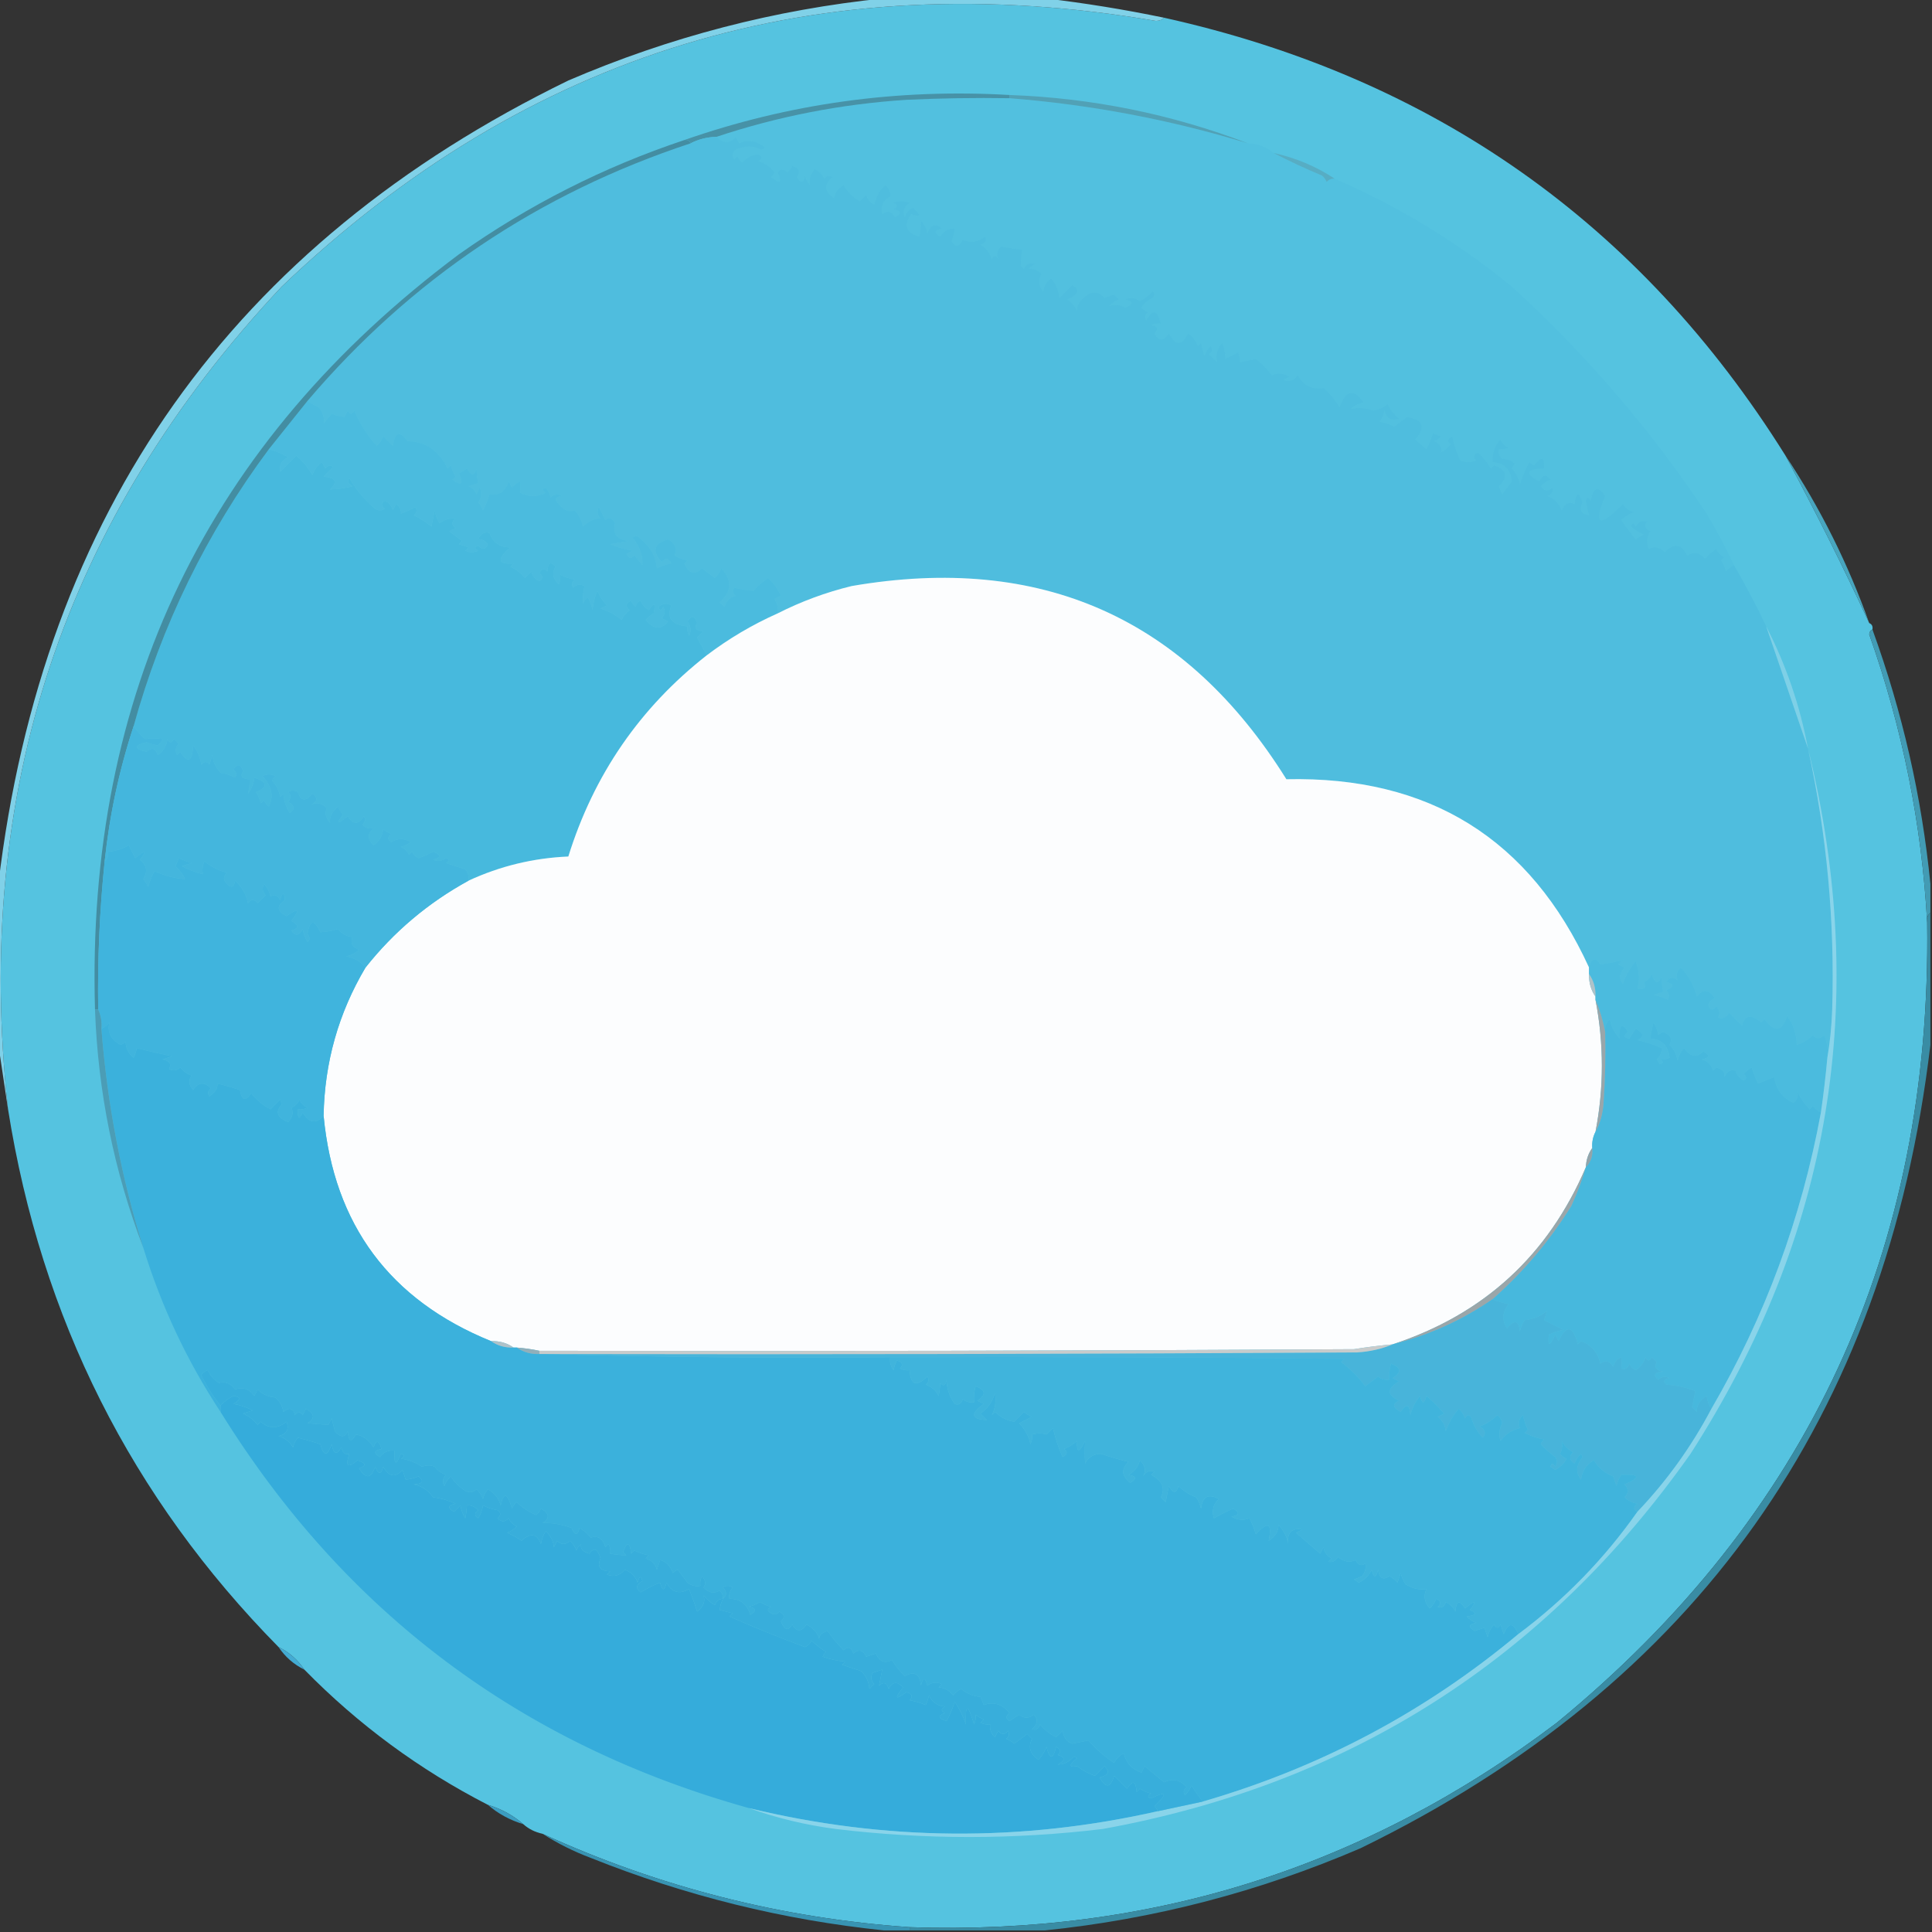 <?xml version="1.0" encoding="UTF-8"?>
<!DOCTYPE svg PUBLIC "-//W3C//DTD SVG 1.1//EN" "http://www.w3.org/Graphics/SVG/1.1/DTD/svg11.dtd">
<svg xmlns="http://www.w3.org/2000/svg" version="1.1" width="600px" height="600px" style="shape-rendering:geometricPrecision; text-rendering:geometricPrecision; image-rendering:optimizeQuality; fill-rule:evenodd; clip-rule:evenodd" xmlns:xlink="http://www.w3.org/1999/xlink">
<rect width="100%" height="100%" fill="#333333" stroke="none"/>
<g><path style="opacity:1" fill="#55c3e0" d="M 361.5,5.5 C 445.104,24.082 509.437,69.416 554.5,141.5C 563.957,159.08 572.624,176.414 580.5,193.5C 581.338,193.842 581.672,194.508 581.5,195.5C 580.903,195.735 580.57,196.235 580.5,197C 590.823,226.115 596.823,255.949 598.5,286.5C 599.904,388.167 561.571,471.001 483.5,535C 424.27,579.906 357.27,601.073 282.5,598.5C 242.738,595.726 204.738,586.06 168.5,569.5C 166.181,569.008 164.181,568.008 162.5,566.5C 159.322,563.742 155.655,561.742 151.5,560.5C 130.245,549.58 111.245,535.58 94.5,518.5C 92.431,515.427 89.764,513.094 86.5,511.5C 40.792,465.086 12.792,409.419 2.5,344.5C -8.415,246.08 19.918,160.913 87.5,89C 163.859,16.103 254.359,-11.397 359,6.5C 360.07,6.472 360.903,6.139 361.5,5.5 Z"/></g>
<g><path style="opacity:1" fill="#80d1e8" d="M 274.5,-0.5 C 291.167,-0.5 307.833,-0.5 324.5,-0.5C 336.797,0.938 349.131,2.938 361.5,5.5C 360.903,6.139 360.07,6.472 359,6.5C 254.359,-11.397 163.859,16.103 87.5,89C 19.918,160.913 -8.415,246.08 2.5,344.5C 1.494,337.71 0.494,331.043 -0.5,324.5C -0.5,307.833 -0.5,291.167 -0.5,274.5C 13.227,158.979 72.227,75.812 176.5,25C 207.982,11.464 240.648,2.964 274.5,-0.5 Z"/></g>
<g><path style="opacity:1" fill="#52c0df" d="M 313.5,30.5 C 338.681,32.478 363.348,37.145 387.5,44.5C 390.636,44.603 393.302,45.603 395.5,47.5C 400.312,50.005 405.312,52.338 410.5,54.5C 411.192,55.025 411.692,55.692 412,56.5C 412.671,55.748 413.504,55.414 414.5,55.5C 434.367,64.102 452.7,75.269 469.5,89C 492.606,110.091 512.772,133.591 530,159.5C 533.101,164.702 535.934,170.035 538.5,175.5C 537.542,175.953 536.708,176.619 536,177.5C 535.691,176.234 535.191,175.067 534.5,174C 534.833,173.667 535.167,173.333 535.5,173C 534.333,172.5 533.5,171.667 533,170.5C 531.686,171.313 530.519,172.313 529.5,173.5C 527.878,171.561 526.044,171.228 524,172.5C 522.189,168.87 519.855,168.536 517,171.5C 515.445,169.854 513.779,169.521 512,170.5C 511.257,168.559 511.424,166.726 512.5,165C 510.875,164.147 510.542,163.147 511.5,162C 510.004,161.493 508.837,161.993 508,163.5C 507.346,162.304 506.846,162.304 506.5,163.5C 507.665,164.584 508.998,165.417 510.5,166C 509.584,166.374 508.75,166.874 508,167.5C 506.412,165.579 504.912,163.579 503.5,161.5C 504.665,160.416 505.998,159.583 507.5,159C 505.939,158.682 504.772,157.849 504,156.5C 496.603,164.056 494.77,163.223 498.5,154C 496.267,150.759 494.767,151.259 494,155.5C 493.346,154.304 492.846,154.304 492.5,155.5C 492.723,156.967 493.056,158.467 493.5,160C 491.007,159.683 490.341,158.349 491.5,156C 490.268,152.61 489.434,152.777 489,156.5C 487.251,155.701 485.918,156.368 485,158.5C 484.167,156.333 482.667,154.833 480.5,154C 481.956,153.577 482.456,152.744 482,151.5C 480.703,152.784 479.536,152.617 478.5,151C 479.328,150.085 480.328,149.419 481.5,149C 480.251,147.176 479.085,147.343 478,149.5C 473.396,147.009 473.896,145.676 479.5,145.5C 479.738,141.901 478.738,141.567 476.5,144.5C 475.914,144.291 475.414,143.957 475,143.5C 473.725,145.717 472.725,148.051 472,150.5C 471.696,148.559 470.863,146.893 469.5,145.5C 469.709,144.914 470.043,144.414 470.5,144C 469.322,143.033 467.989,142.533 466.5,142.5C 465.614,141.675 465.281,140.675 465.5,139.5C 466.552,139.649 467.552,139.483 468.5,139C 467.333,138.5 466.5,137.667 466,136.5C 464.191,138.345 463.357,140.678 463.5,143.5C 467.109,143.775 469.109,145.775 469.5,149.5C 468.5,150.833 467.5,152.167 466.5,153.5C 466.167,152.667 465.833,151.833 465.5,151C 468.465,148.084 467.965,145.918 464,144.5C 463.667,144.833 463.333,145.167 463,145.5C 461.907,143.651 460.574,141.984 459,140.5C 457.513,141.253 457.346,142.086 458.5,143C 456.833,143.667 455.167,143.667 453.5,143C 452.414,140.661 451.58,138.161 451,135.5C 449.513,136.253 449.346,137.086 450.5,138C 449.646,139.022 448.646,139.855 447.5,140.5C 447.94,139.047 447.274,137.881 445.5,137C 446.308,136.692 446.975,136.192 447.5,135.5C 446.753,135.264 445.92,134.93 445,134.5C 444.529,136.246 443.862,137.913 443,139.5C 441.937,138.562 440.77,137.562 439.5,136.5C 442.88,132.704 442.047,130.371 437,129.5C 435.662,130.506 434.329,131.506 433,132.5C 431.601,131.773 430.101,131.273 428.5,131C 429.191,129.933 429.691,128.766 430,127.5C 430.612,130.032 432.112,130.865 434.5,130C 432.951,128.786 431.785,127.286 431,125.5C 429.687,126.573 428.187,127.24 426.5,127.5C 424.195,126.663 421.862,126.496 419.5,127C 420.623,125.956 421.956,125.29 423.5,125C 420.463,120.58 417.963,121.08 416,126.5C 414.68,124.183 413.014,122.183 411,120.5C 407.547,121.108 404.881,119.775 403,116.5C 401.867,118.211 400.367,118.711 398.5,118C 399.167,117.667 399.833,117.333 400.5,117C 398.603,115.89 396.77,115.724 395,116.5C 393.553,114.597 391.886,112.93 390,111.5C 388.333,111.833 386.667,112.167 385,112.5C 385.077,111.262 384.911,110.262 384.5,109.5C 383.167,110.167 381.833,110.833 380.5,111.5C 380.526,109.626 380.193,107.96 379.5,106.5C 377.917,108.446 377.417,110.446 378,112.5C 377.167,111.667 376.333,110.833 375.5,110C 376.451,109.282 376.617,108.449 376,107.5C 375.085,108.328 374.419,109.328 374,110.5C 373.667,109.167 373.333,107.833 373,106.5C 372.667,106.833 372.333,107.167 372,107.5C 371.385,105.884 370.385,104.551 369,103.5C 367.04,107.446 365.04,107.446 363,103.5C 361.388,106.079 359.888,106.079 358.5,103.5C 359.902,102.158 359.569,101.324 357.5,101C 358.448,100.517 359.448,100.351 360.5,100.5C 359.463,96.202 357.963,95.869 356,99.5C 355.383,98.551 355.549,97.718 356.5,97C 355.692,96.692 355.025,96.192 354.5,95.5C 355.347,94.155 356.513,93.155 358,92.5C 358.667,91.833 358.667,91.167 358,90.5C 356.846,91.743 355.512,92.743 354,93.5C 352.612,92.446 351.112,92.28 349.5,93C 352.028,93.669 352.028,94.502 349.5,95.5C 347.865,94.67 346.198,94.503 344.5,95C 345.328,94.085 346.328,93.419 347.5,93C 347,92.5 346.5,92 346,91.5C 345,91.833 344,92.167 343,92.5C 341.06,90.262 338.893,90.262 336.5,92.5C 334.98,93.85 334.313,95.183 334.5,96.5C 333.77,95.066 332.77,93.9 331.5,93C 334.993,91.472 335.493,89.972 333,88.5C 331.667,89.833 330.333,91.167 329,92.5C 328.767,90.22 327.934,88.22 326.5,86.5C 325.029,87.38 324.196,88.714 324,90.5C 322.495,88.702 322.328,86.868 323.5,85C 322.022,83.807 320.688,83.307 319.5,83.5C 320.025,82.808 320.692,82.308 321.5,82C 319.892,81.342 318.725,81.842 318,83.5C 317.667,83.167 317.333,82.833 317,82.5C 317.019,80.892 317.185,79.226 317.5,77.5C 314.989,77.301 312.822,76.968 311,76.5C 309.716,77.572 309.383,78.905 310,80.5C 309.333,79.167 308.667,79.167 308,80.5C 307.426,78.508 306.259,77.008 304.5,76C 305.956,75.577 306.456,74.744 306,73.5C 303.753,75.155 301.42,75.488 299,74.5C 297.915,76.657 296.749,76.824 295.5,75C 296.051,73.602 296.384,72.268 296.5,71C 294.613,70.837 293.113,71.671 292,73.5C 289.904,72.284 290.071,71.451 292.5,71C 290.536,69.206 289.036,69.706 288,72.5C 287.71,70.956 287.044,69.623 286,68.5C 286.046,70.313 285.88,71.979 285.5,73.5C 281.387,72.326 280.553,69.993 283,66.5C 286.056,67.623 286.222,66.957 283.5,64.5C 282.201,65.09 281.368,66.09 281,67.5C 280.289,65.633 280.789,64.133 282.5,63C 280.833,62.333 279.167,62.333 277.5,63C 278.833,63.667 278.833,64.333 277.5,65C 279.929,65.451 280.096,66.284 278,67.5C 276.921,65.606 275.587,65.273 274,66.5C 273.37,64.097 274.203,62.263 276.5,61C 276.619,59.719 276.119,58.552 275,57.5C 273.396,58.687 272.229,60.687 271.5,63.5C 270.201,62.91 269.368,61.91 269,60.5C 268.333,61.167 267.667,61.833 267,62.5C 264.86,61.272 263.193,59.605 262,57.5C 260.415,58.376 259.415,59.709 259,61.5C 255.985,59.484 255.818,57.317 258.5,55C 257.551,54.383 256.718,54.549 256,55.5C 255.333,54.167 254.333,53.167 253,52.5C 251.69,54.132 251.19,55.799 251.5,57.5C 250.749,56.624 250.249,55.624 250,54.5C 249.549,56.929 248.715,57.096 247.5,55C 248.622,53.387 248.122,52.22 246,51.5C 245.692,52.308 245.192,52.975 244.5,53.5C 243.391,52.41 242.391,52.41 241.5,53.5C 242.952,56.758 242.286,57.258 239.5,55C 239.957,54.586 240.291,54.086 240.5,53.5C 239.198,51.799 237.531,50.632 235.5,50C 236.833,49.333 236.833,48.667 235.5,48C 233.583,48.028 231.916,48.861 230.5,50.5C 229.808,49.975 229.308,49.308 229,48.5C 228.667,48.833 228.333,49.167 228,49.5C 227.251,48.365 227.417,47.365 228.5,46.5C 231.167,45.167 233.833,45.167 236.5,46.5C 237.696,46.154 237.696,45.654 236.5,45C 234.186,43.602 231.853,43.435 229.5,44.5C 229.167,43.833 228.833,43.167 228.5,42.5C 226.684,44.652 224.684,44.652 222.5,42.5C 241.537,36.153 261.204,32.319 281.5,31C 292.161,30.5 302.828,30.334 313.5,30.5 Z"/></g>
<g><path style="opacity:1" fill="#51a1b6" d="M 313.5,30.5 C 313.5,30.167 313.5,29.833 313.5,29.5C 339.142,30.428 363.808,35.428 387.5,44.5C 363.348,37.145 338.681,32.478 313.5,30.5 Z"/></g>
<g><path style="opacity:1" fill="#4792a7" d="M 313.5,29.5 C 313.5,29.833 313.5,30.167 313.5,30.5C 302.828,30.334 292.161,30.5 281.5,31C 261.204,32.319 241.537,36.153 222.5,42.5C 219.659,42.56 216.993,43.226 214.5,44.5C 214.158,43.662 213.492,43.328 212.5,43.5C 245.022,32.14 278.689,27.473 313.5,29.5 Z"/></g>
<g><path style="opacity:1" fill="#4fbdde" d="M 222.5,42.5 C 224.684,44.652 226.684,44.652 228.5,42.5C 228.833,43.167 229.167,43.833 229.5,44.5C 231.853,43.435 234.186,43.602 236.5,45C 237.696,45.654 237.696,46.154 236.5,46.5C 233.833,45.167 231.167,45.167 228.5,46.5C 227.417,47.365 227.251,48.365 228,49.5C 228.333,49.167 228.667,48.833 229,48.5C 229.308,49.308 229.808,49.975 230.5,50.5C 231.916,48.861 233.583,48.028 235.5,48C 236.833,48.667 236.833,49.333 235.5,50C 237.531,50.632 239.198,51.799 240.5,53.5C 240.291,54.086 239.957,54.586 239.5,55C 242.286,57.258 242.952,56.758 241.5,53.5C 242.391,52.41 243.391,52.41 244.5,53.5C 245.192,52.975 245.692,52.308 246,51.5C 248.122,52.22 248.622,53.387 247.5,55C 248.715,57.096 249.549,56.929 250,54.5C 250.249,55.624 250.749,56.624 251.5,57.5C 251.19,55.799 251.69,54.132 253,52.5C 254.333,53.167 255.333,54.167 256,55.5C 256.718,54.549 257.551,54.383 258.5,55C 255.818,57.317 255.985,59.484 259,61.5C 259.415,59.709 260.415,58.376 262,57.5C 263.193,59.605 264.86,61.272 267,62.5C 267.667,61.833 268.333,61.167 269,60.5C 269.368,61.91 270.201,62.91 271.5,63.5C 272.229,60.687 273.396,58.687 275,57.5C 276.119,58.552 276.619,59.719 276.5,61C 274.203,62.263 273.37,64.097 274,66.5C 275.587,65.273 276.921,65.606 278,67.5C 280.096,66.284 279.929,65.451 277.5,65C 278.833,64.333 278.833,63.667 277.5,63C 279.167,62.333 280.833,62.333 282.5,63C 280.789,64.133 280.289,65.633 281,67.5C 281.368,66.09 282.201,65.09 283.5,64.5C 286.222,66.957 286.056,67.623 283,66.5C 280.553,69.993 281.387,72.326 285.5,73.5C 285.88,71.979 286.046,70.313 286,68.5C 287.044,69.623 287.71,70.956 288,72.5C 289.036,69.706 290.536,69.206 292.5,71C 290.071,71.451 289.904,72.284 292,73.5C 293.113,71.671 294.613,70.837 296.5,71C 296.384,72.268 296.051,73.602 295.5,75C 296.749,76.824 297.915,76.657 299,74.5C 301.42,75.488 303.753,75.155 306,73.5C 306.456,74.744 305.956,75.577 304.5,76C 306.259,77.008 307.426,78.508 308,80.5C 308.667,79.167 309.333,79.167 310,80.5C 309.383,78.905 309.716,77.572 311,76.5C 312.822,76.968 314.989,77.301 317.5,77.5C 317.185,79.226 317.019,80.892 317,82.5C 317.333,82.833 317.667,83.167 318,83.5C 318.725,81.842 319.892,81.342 321.5,82C 320.692,82.308 320.025,82.808 319.5,83.5C 320.688,83.307 322.022,83.807 323.5,85C 322.328,86.868 322.495,88.702 324,90.5C 324.196,88.714 325.029,87.38 326.5,86.5C 327.934,88.22 328.767,90.22 329,92.5C 330.333,91.167 331.667,89.833 333,88.5C 335.493,89.972 334.993,91.472 331.5,93C 332.77,93.9 333.77,95.066 334.5,96.5C 334.313,95.183 334.98,93.85 336.5,92.5C 338.893,90.262 341.06,90.262 343,92.5C 344,92.167 345,91.833 346,91.5C 346.5,92 347,92.5 347.5,93C 346.328,93.419 345.328,94.085 344.5,95C 346.198,94.503 347.865,94.67 349.5,95.5C 352.028,94.502 352.028,93.669 349.5,93C 351.112,92.28 352.612,92.446 354,93.5C 355.512,92.743 356.846,91.743 358,90.5C 358.667,91.167 358.667,91.833 358,92.5C 356.513,93.155 355.347,94.155 354.5,95.5C 355.025,96.192 355.692,96.692 356.5,97C 355.549,97.718 355.383,98.551 356,99.5C 357.963,95.869 359.463,96.202 360.5,100.5C 359.448,100.351 358.448,100.517 357.5,101C 359.569,101.324 359.902,102.158 358.5,103.5C 359.888,106.079 361.388,106.079 363,103.5C 365.04,107.446 367.04,107.446 369,103.5C 370.385,104.551 371.385,105.884 372,107.5C 372.333,107.167 372.667,106.833 373,106.5C 373.333,107.833 373.667,109.167 374,110.5C 374.419,109.328 375.085,108.328 376,107.5C 376.617,108.449 376.451,109.282 375.5,110C 376.333,110.833 377.167,111.667 378,112.5C 377.417,110.446 377.917,108.446 379.5,106.5C 380.193,107.96 380.526,109.626 380.5,111.5C 381.833,110.833 383.167,110.167 384.5,109.5C 384.911,110.262 385.077,111.262 385,112.5C 386.667,112.167 388.333,111.833 390,111.5C 391.886,112.93 393.553,114.597 395,116.5C 396.77,115.724 398.603,115.89 400.5,117C 399.833,117.333 399.167,117.667 398.5,118C 400.367,118.711 401.867,118.211 403,116.5C 404.881,119.775 407.547,121.108 411,120.5C 413.014,122.183 414.68,124.183 416,126.5C 417.963,121.08 420.463,120.58 423.5,125C 421.956,125.29 420.623,125.956 419.5,127C 421.862,126.496 424.195,126.663 426.5,127.5C 428.187,127.24 429.687,126.573 431,125.5C 431.785,127.286 432.951,128.786 434.5,130C 432.112,130.865 430.612,130.032 430,127.5C 429.691,128.766 429.191,129.933 428.5,131C 430.101,131.273 431.601,131.773 433,132.5C 434.329,131.506 435.662,130.506 437,129.5C 442.047,130.371 442.88,132.704 439.5,136.5C 440.77,137.562 441.937,138.562 443,139.5C 443.862,137.913 444.529,136.246 445,134.5C 445.92,134.93 446.753,135.264 447.5,135.5C 446.975,136.192 446.308,136.692 445.5,137C 447.274,137.881 447.94,139.047 447.5,140.5C 448.646,139.855 449.646,139.022 450.5,138C 449.346,137.086 449.513,136.253 451,135.5C 451.58,138.161 452.414,140.661 453.5,143C 455.167,143.667 456.833,143.667 458.5,143C 457.346,142.086 457.513,141.253 459,140.5C 460.574,141.984 461.907,143.651 463,145.5C 463.333,145.167 463.667,144.833 464,144.5C 467.965,145.918 468.465,148.084 465.5,151C 465.833,151.833 466.167,152.667 466.5,153.5C 467.5,152.167 468.5,150.833 469.5,149.5C 469.109,145.775 467.109,143.775 463.5,143.5C 463.357,140.678 464.191,138.345 466,136.5C 466.5,137.667 467.333,138.5 468.5,139C 467.552,139.483 466.552,139.649 465.5,139.5C 465.281,140.675 465.614,141.675 466.5,142.5C 467.989,142.533 469.322,143.033 470.5,144C 470.043,144.414 469.709,144.914 469.5,145.5C 470.863,146.893 471.696,148.559 472,150.5C 472.725,148.051 473.725,145.717 475,143.5C 475.414,143.957 475.914,144.291 476.5,144.5C 478.738,141.567 479.738,141.901 479.5,145.5C 473.896,145.676 473.396,147.009 478,149.5C 479.085,147.343 480.251,147.176 481.5,149C 480.328,149.419 479.328,150.085 478.5,151C 479.536,152.617 480.703,152.784 482,151.5C 482.456,152.744 481.956,153.577 480.5,154C 482.667,154.833 484.167,156.333 485,158.5C 485.918,156.368 487.251,155.701 489,156.5C 489.434,152.777 490.268,152.61 491.5,156C 490.341,158.349 491.007,159.683 493.5,160C 493.056,158.467 492.723,156.967 492.5,155.5C 492.846,154.304 493.346,154.304 494,155.5C 494.767,151.259 496.267,150.759 498.5,154C 494.77,163.223 496.603,164.056 504,156.5C 504.772,157.849 505.939,158.682 507.5,159C 505.998,159.583 504.665,160.416 503.5,161.5C 504.912,163.579 506.412,165.579 508,167.5C 508.75,166.874 509.584,166.374 510.5,166C 508.998,165.417 507.665,164.584 506.5,163.5C 506.846,162.304 507.346,162.304 508,163.5C 508.837,161.993 510.004,161.493 511.5,162C 510.542,163.147 510.875,164.147 512.5,165C 511.424,166.726 511.257,168.559 512,170.5C 513.779,169.521 515.445,169.854 517,171.5C 519.855,168.536 522.189,168.87 524,172.5C 526.044,171.228 527.878,171.561 529.5,173.5C 530.519,172.313 531.686,171.313 533,170.5C 533.5,171.667 534.333,172.5 535.5,173C 535.167,173.333 534.833,173.667 534.5,174C 535.191,175.067 535.691,176.234 536,177.5C 536.708,176.619 537.542,175.953 538.5,175.5C 542.103,181.707 545.436,188.04 548.5,194.5C 552.857,207.24 557.191,219.907 561.5,232.5C 567.336,259.192 569.836,286.192 569,313.5C 568.826,318.684 568.326,323.684 567.5,328.5C 567.808,326.076 567.474,323.743 566.5,321.5C 565.28,322.711 564.113,322.711 563,321.5C 561.559,322.87 559.892,323.87 558,324.5C 557.946,321.139 556.946,318.139 555,315.5C 553.436,320.459 551.103,320.793 548,316.5C 547.667,316.833 547.333,317.167 547,317.5C 543.772,314.865 541.772,315.198 541,318.5C 539.674,317.201 538.34,315.868 537,314.5C 536.163,316.007 534.996,316.507 533.5,316C 534.28,314.927 534.113,313.76 533,312.5C 531.844,313.993 531.01,313.826 530.5,312C 530.905,311.055 531.572,310.388 532.5,310C 530.746,307.173 528.912,307.006 527,309.5C 526.08,306.062 524.413,303.062 522,300.5C 520.716,301.572 520.383,302.905 521,304.5C 519.703,303.216 518.536,303.383 517.5,305C 519.991,305.626 519.991,306.459 517.5,307.5C 518.326,308.451 518.492,309.451 518,310.5C 516.601,309.773 515.101,309.273 513.5,309C 514.5,308.667 515.5,308.333 516.5,308C 516.201,306.68 516.034,305.18 516,303.5C 514.84,305.797 513.84,305.464 513,302.5C 512.5,303.667 511.667,304.5 510.5,305C 511.381,306.793 510.714,307.46 508.5,307C 509.293,304.603 509.126,301.77 508,298.5C 506.234,300.596 504.901,302.929 504,305.5C 502.672,303.978 502.838,302.311 504.5,300.5C 503.833,300.167 503.167,299.833 502.5,299.5C 503.025,298.808 503.692,298.308 504.5,298C 501.903,298.704 499.403,299.204 497,299.5C 495.485,297.095 494.318,297.428 493.5,300.5C 475.211,260.501 443.878,241.001 399.5,242C 368.221,191.873 323.221,171.873 264.5,182C 256.48,183.95 248.814,186.784 241.5,190.5C 241.714,188.856 241.38,187.356 240.5,186C 241.167,185.667 241.833,185.333 242.5,185C 241.521,182.863 240.188,181.029 238.5,179.5C 236.831,180.671 235.331,182.004 234,183.5C 232.044,183.339 230.044,183.006 228,182.5C 227.383,183.449 227.549,184.282 228.5,185C 226.667,185.5 225.5,186.667 225,188.5C 224.5,188 224,187.5 223.5,187C 227.281,183.737 227.448,180.237 224,176.5C 223.581,177.672 222.915,178.672 222,179.5C 220.47,178.364 219.137,177.364 218,176.5C 215.826,178.712 213.992,178.212 212.5,175C 212.833,174.667 213.167,174.333 213.5,174C 212.062,173.781 210.729,173.281 209.5,172.5C 210.326,170.452 209.659,168.785 207.5,167.5C 203.036,168.759 202.37,171.092 205.5,174.5C 206.675,173.145 207.675,173.312 208.5,175C 206.899,175.273 205.399,175.773 204,176.5C 203.721,172.81 201.888,169.643 198.5,167C 197.833,166.333 197.167,166.333 196.5,167C 198.683,169.724 199.683,172.557 199.5,175.5C 198.667,174.5 197.833,173.5 197,172.5C 196.086,173.654 195.253,173.487 194.5,172C 195.167,171.667 195.833,171.333 196.5,171C 194.233,170.724 191.9,170.057 189.5,169C 191.5,168.667 193.5,168.333 195.5,168C 191.639,167.697 190.139,165.863 191,162.5C 190.147,160.875 189.147,160.542 188,161.5C 187.333,160.167 186.667,158.833 186,157.5C 185.316,158.784 185.483,159.951 186.5,161C 184.66,161.012 182.827,161.846 181,163.5C 180.64,161.579 179.806,159.912 178.5,158.5C 176.627,159.089 174.96,158.422 173.5,156.5C 172.098,155.158 172.431,154.324 174.5,154C 173.216,153.316 172.049,153.483 171,154.5C 170.751,153.376 170.251,152.376 169.5,151.5C 168.304,151.846 168.304,152.346 169.5,153C 166.944,154.438 164.278,154.438 161.5,153C 161.64,151.931 161.64,150.764 161.5,149.5C 160.522,149.977 159.689,150.643 159,151.5C 158.667,150.833 158.333,150.167 158,149.5C 156.865,152.707 154.865,154.041 152,153.5C 151.529,155.246 150.862,156.913 150,158.5C 149.626,157.584 149.126,156.75 148.5,156C 149.554,154.612 149.72,153.112 149,151.5C 148.667,152.167 148.333,152.833 148,153.5C 147.5,152.333 146.667,151.5 145.5,151C 146.5,150.667 147.5,150.333 148.5,150C 148.201,148.68 148.034,147.18 148,145.5C 147.309,147.891 146.309,147.891 145,145.5C 144.25,146.126 143.416,146.626 142.5,147C 144.061,150.385 143.394,151.051 140.5,149C 140.833,148.667 141.167,148.333 141.5,148C 140.809,146.933 140.309,145.766 140,144.5C 139.667,144.833 139.333,145.167 139,145.5C 136.368,139.964 132.201,137.131 126.5,137C 124.136,133.631 122.636,134.131 122,138.5C 121,137.5 120,136.5 119,135.5C 118.581,136.672 117.915,137.672 117,138.5C 114.116,135.277 111.782,131.611 110,127.5C 109.333,128.833 108.667,128.833 108,127.5C 107.667,128.167 107.333,128.833 107,129.5C 105.732,129.384 104.398,129.051 103,128.5C 102.167,129.5 101.333,130.5 100.5,131.5C 100.81,129.799 100.31,128.132 99,126.5C 97.698,125.915 96.531,125.249 95.5,124.5C 127.602,86.757 167.268,60.091 214.5,44.5C 216.993,43.226 219.659,42.56 222.5,42.5 Z"/></g>
<g><path style="opacity:1" fill="#57adc4" d="M 395.5,47.5 C 402.403,49.017 408.737,51.684 414.5,55.5C 413.504,55.414 412.671,55.748 412,56.5C 411.692,55.692 411.192,55.025 410.5,54.5C 405.312,52.338 400.312,50.005 395.5,47.5 Z"/></g>
<g><path style="opacity:1" fill="#47b9dd" d="M 83.5,139.5 C 85.593,140.045 87.593,140.878 89.5,142C 87.455,142.93 86.621,144.43 87,146.5C 88.709,144.825 90.376,143.158 92,141.5C 94.014,143.183 95.68,145.183 97,147.5C 97.615,145.884 98.615,144.551 100,143.5C 100.333,144.167 100.667,144.833 101,145.5C 101.718,144.549 102.551,144.383 103.5,145C 102.5,146 101.5,147 100.5,148C 104.281,148.367 104.948,149.7 102.5,152C 104.788,151.947 107.121,151.614 109.5,151C 108.04,150.189 107.707,149.355 108.5,148.5C 110.605,152.108 113.272,155.275 116.5,158C 117.5,158.667 118.5,158.667 119.5,158C 118.289,157.107 118.289,156.274 119.5,155.5C 120.799,156.09 121.632,157.09 122,158.5C 122.333,157.833 122.667,157.167 123,156.5C 124.204,157.471 124.704,158.471 124.5,159.5C 126.059,158.926 127.559,158.26 129,157.5C 129.617,158.449 129.451,159.282 128.5,160C 130.448,160.983 132.282,162.15 134,163.5C 134.333,161.833 134.667,160.167 135,158.5C 135.219,159.938 135.719,161.271 136.5,162.5C 138.078,161.36 139.744,160.86 141.5,161C 140.167,162 140.167,163 141.5,164C 140.833,164.333 140.167,164.667 139.5,165C 140.833,166 142.167,167 143.5,168C 143.167,168.333 142.833,168.667 142.5,169C 143.5,169.333 144.5,169.667 145.5,170C 145.167,170.333 144.833,170.667 144.5,171C 145.833,171.667 147.167,171.667 148.5,171C 147.304,170.346 147.304,169.846 148.5,169.5C 149.863,170.879 150.863,170.713 151.5,169C 150.616,167.902 149.616,167.402 148.5,167.5C 149.315,165.724 150.482,165.057 152,165.5C 153.047,168.499 155.213,169.999 158.5,170C 154.182,173.69 154.516,175.357 159.5,175C 159.167,175.333 158.833,175.667 158.5,176C 160.282,176.814 161.782,177.981 163,179.5C 163.667,178.833 164.333,178.167 165,177.5C 165.368,178.91 166.201,179.91 167.5,180.5C 168.711,179.726 168.711,178.893 167.5,178C 168.253,176.513 169.086,176.346 170,177.5C 170.149,174.721 170.983,174.221 172.5,176C 171.335,177.868 171.668,179.702 173.5,181.5C 173.911,180.738 174.077,179.738 174,178.5C 175.399,179.227 176.899,179.727 178.5,180C 177.549,180.718 177.383,181.551 178,182.5C 179.049,181.483 180.216,181.316 181.5,182C 181.153,183.569 180.986,185.402 181,187.5C 181.308,186.692 181.808,186.025 182.5,185.5C 183.281,186.729 183.781,188.062 184,189.5C 184.192,187.423 184.692,185.423 185.5,183.5C 186.228,185.193 187.228,186.693 188.5,188C 187.833,188.333 187.167,188.667 186.5,189C 188.899,189.731 191.065,190.898 193,192.5C 193.645,191.354 194.478,190.354 195.5,189.5C 194.145,188.325 194.312,187.325 196,186.5C 196.308,187.308 196.808,187.975 197.5,188.5C 197.489,187.559 197.989,186.892 199,186.5C 199.253,187.535 200.086,188.535 201.5,189.5C 203.171,186.919 203.671,187.252 203,190.5C 202.075,191.047 201.242,191.713 200.5,192.5C 202.984,195.501 205.317,195.667 207.5,193C 206.833,192.667 206.167,192.333 205.5,192C 206.517,190.951 206.684,189.784 206,188.5C 205.346,189.696 204.846,189.696 204.5,188.5C 205.723,187.386 207.056,187.219 208.5,188C 206.945,191.958 208.612,194.125 213.5,194.5C 213.351,195.552 213.517,196.552 214,197.5C 214.72,195.888 214.554,194.388 213.5,193C 214.731,191.033 215.731,191.199 216.5,193.5C 215.45,195.102 216.117,195.935 218.5,196C 217.833,196.667 217.167,197.333 216.5,198C 217.527,199.866 218.527,201.7 219.5,203.5C 198.724,219.797 184.391,240.63 176.5,266C 165.643,266.464 155.31,268.964 145.5,273.5C 145.67,272.178 145.337,271.011 144.5,270C 142.5,269.333 140.5,268.667 138.5,268C 139.696,267.346 139.696,266.846 138.5,266.5C 137.232,267.428 135.899,267.595 134.5,267C 137.028,266.331 137.028,265.498 134.5,264.5C 133.059,265.304 131.559,265.971 130,266.5C 129.055,266.095 128.388,265.428 128,264.5C 127.667,264.833 127.333,265.167 127,265.5C 126.5,264.333 125.667,263.5 124.5,263C 125.624,262.751 126.624,262.251 127.5,261.5C 125.516,260.294 123.516,260.294 121.5,261.5C 120.289,260.726 120.289,259.893 121.5,259C 120.584,258.626 119.75,258.126 119,257.5C 118.755,259.663 117.755,261.33 116,262.5C 113.866,260.422 114.032,258.588 116.5,257C 114.905,257.617 113.572,257.284 112.5,256C 113.451,255.282 113.617,254.449 113,253.5C 111.333,256.167 109.667,256.167 108,253.5C 104.793,256.15 104.293,255.984 106.5,253C 105.874,252.25 105.374,251.416 105,250.5C 103.113,252.062 102.28,253.729 102.5,255.5C 101.138,253.988 100.804,252.488 101.5,251C 99.945,249.354 98.278,249.021 96.5,250C 98.657,248.915 98.824,247.749 97,246.5C 94.933,249.014 93.433,248.848 92.5,246C 91.5,245.333 90.5,245.333 89.5,246C 90.424,246.85 90.424,247.85 89.5,249C 91.512,250.152 91.678,251.318 90,252.5C 88.837,250.715 88.171,248.715 88,246.5C 87.667,246.833 87.333,247.167 87,247.5C 86.696,245.559 85.863,243.893 84.5,242.5C 84.709,241.914 85.043,241.414 85.5,241C 84.167,240.333 82.833,240.333 81.5,241C 84.406,244.113 85.073,247.279 83.5,250.5C 82.808,249.975 82.308,249.308 82,248.5C 81.667,248.833 81.333,249.167 81,249.5C 80.691,248.234 80.191,247.067 79.5,246C 83.327,244.42 83.161,242.92 79,241.5C 78.784,243.384 78.117,245.051 77,246.5C 77.43,244.873 77.596,243.373 77.5,242C 75.117,241.935 74.45,241.102 75.5,239.5C 74.731,237.199 73.731,237.033 72.5,239C 73.451,239.718 73.617,240.551 73,241.5C 71.601,240.773 70.101,240.273 68.5,240C 66.846,238.173 66.012,236.34 66,234.5C 65.667,235.5 65.333,236.5 65,237.5C 64.259,236.359 63.425,236.359 62.5,237.5C 62.325,235.627 61.491,233.627 60,231.5C 59.724,236.545 58.391,237.212 56,233.5C 55.667,233.833 55.333,234.167 55,234.5C 54.316,233.216 54.483,232.049 55.5,231C 55,230.5 54.5,230 54,229.5C 53.333,230.833 52.667,230.833 52,229.5C 51.74,231.618 50.74,233.284 49,234.5C 48.323,232.311 47.156,231.978 45.5,233.5C 41.5,232.5 41.5,231.5 45.5,230.5C 46.716,231.002 47.883,231.335 49,231.5C 49.692,230.975 50.192,230.308 50.5,229.5C 48.737,229.306 46.903,229.306 45,229.5C 43.595,228.269 42.429,226.936 41.5,225.5C 50.189,194.123 64.189,165.457 83.5,139.5 Z"/></g>
<g><path style="opacity:1" fill="#4bbbde" d="M 95.5,124.5 C 96.531,125.249 97.698,125.915 99,126.5C 100.31,128.132 100.81,129.799 100.5,131.5C 101.333,130.5 102.167,129.5 103,128.5C 104.398,129.051 105.732,129.384 107,129.5C 107.333,128.833 107.667,128.167 108,127.5C 108.667,128.833 109.333,128.833 110,127.5C 111.782,131.611 114.116,135.277 117,138.5C 117.915,137.672 118.581,136.672 119,135.5C 120,136.5 121,137.5 122,138.5C 122.636,134.131 124.136,133.631 126.5,137C 132.201,137.131 136.368,139.964 139,145.5C 139.333,145.167 139.667,144.833 140,144.5C 140.309,145.766 140.809,146.933 141.5,148C 141.167,148.333 140.833,148.667 140.5,149C 143.394,151.051 144.061,150.385 142.5,147C 143.416,146.626 144.25,146.126 145,145.5C 146.309,147.891 147.309,147.891 148,145.5C 148.034,147.18 148.201,148.68 148.5,150C 147.5,150.333 146.5,150.667 145.5,151C 146.667,151.5 147.5,152.333 148,153.5C 148.333,152.833 148.667,152.167 149,151.5C 149.72,153.112 149.554,154.612 148.5,156C 149.126,156.75 149.626,157.584 150,158.5C 150.862,156.913 151.529,155.246 152,153.5C 154.865,154.041 156.865,152.707 158,149.5C 158.333,150.167 158.667,150.833 159,151.5C 159.689,150.643 160.522,149.977 161.5,149.5C 161.64,150.764 161.64,151.931 161.5,153C 164.278,154.438 166.944,154.438 169.5,153C 168.304,152.346 168.304,151.846 169.5,151.5C 170.251,152.376 170.751,153.376 171,154.5C 172.049,153.483 173.216,153.316 174.5,154C 172.431,154.324 172.098,155.158 173.5,156.5C 174.96,158.422 176.627,159.089 178.5,158.5C 179.806,159.912 180.64,161.579 181,163.5C 182.827,161.846 184.66,161.012 186.5,161C 185.483,159.951 185.316,158.784 186,157.5C 186.667,158.833 187.333,160.167 188,161.5C 189.147,160.542 190.147,160.875 191,162.5C 190.139,165.863 191.639,167.697 195.5,168C 193.5,168.333 191.5,168.667 189.5,169C 191.9,170.057 194.233,170.724 196.5,171C 195.833,171.333 195.167,171.667 194.5,172C 195.253,173.487 196.086,173.654 197,172.5C 197.833,173.5 198.667,174.5 199.5,175.5C 199.683,172.557 198.683,169.724 196.5,167C 197.167,166.333 197.833,166.333 198.5,167C 201.888,169.643 203.721,172.81 204,176.5C 205.399,175.773 206.899,175.273 208.5,175C 207.675,173.312 206.675,173.145 205.5,174.5C 202.37,171.092 203.036,168.759 207.5,167.5C 209.659,168.785 210.326,170.452 209.5,172.5C 210.729,173.281 212.062,173.781 213.5,174C 213.167,174.333 212.833,174.667 212.5,175C 213.992,178.212 215.826,178.712 218,176.5C 219.137,177.364 220.47,178.364 222,179.5C 222.915,178.672 223.581,177.672 224,176.5C 227.448,180.237 227.281,183.737 223.5,187C 224,187.5 224.5,188 225,188.5C 225.5,186.667 226.667,185.5 228.5,185C 227.549,184.282 227.383,183.449 228,182.5C 230.044,183.006 232.044,183.339 234,183.5C 235.331,182.004 236.831,180.671 238.5,179.5C 240.188,181.029 241.521,182.863 242.5,185C 241.833,185.333 241.167,185.667 240.5,186C 241.38,187.356 241.714,188.856 241.5,190.5C 233.683,193.977 226.35,198.31 219.5,203.5C 218.527,201.7 217.527,199.866 216.5,198C 217.167,197.333 217.833,196.667 218.5,196C 216.117,195.935 215.45,195.102 216.5,193.5C 215.731,191.199 214.731,191.033 213.5,193C 214.554,194.388 214.72,195.888 214,197.5C 213.517,196.552 213.351,195.552 213.5,194.5C 208.612,194.125 206.945,191.958 208.5,188C 207.056,187.219 205.723,187.386 204.5,188.5C 204.846,189.696 205.346,189.696 206,188.5C 206.684,189.784 206.517,190.951 205.5,192C 206.167,192.333 206.833,192.667 207.5,193C 205.317,195.667 202.984,195.501 200.5,192.5C 201.242,191.713 202.075,191.047 203,190.5C 203.671,187.252 203.171,186.919 201.5,189.5C 200.086,188.535 199.253,187.535 199,186.5C 197.989,186.892 197.489,187.559 197.5,188.5C 196.808,187.975 196.308,187.308 196,186.5C 194.312,187.325 194.145,188.325 195.5,189.5C 194.478,190.354 193.645,191.354 193,192.5C 191.065,190.898 188.899,189.731 186.5,189C 187.167,188.667 187.833,188.333 188.5,188C 187.228,186.693 186.228,185.193 185.5,183.5C 184.692,185.423 184.192,187.423 184,189.5C 183.781,188.062 183.281,186.729 182.5,185.5C 181.808,186.025 181.308,186.692 181,187.5C 180.986,185.402 181.153,183.569 181.5,182C 180.216,181.316 179.049,181.483 178,182.5C 177.383,181.551 177.549,180.718 178.5,180C 176.899,179.727 175.399,179.227 174,178.5C 174.077,179.738 173.911,180.738 173.5,181.5C 171.668,179.702 171.335,177.868 172.5,176C 170.983,174.221 170.149,174.721 170,177.5C 169.086,176.346 168.253,176.513 167.5,178C 168.711,178.893 168.711,179.726 167.5,180.5C 166.201,179.91 165.368,178.91 165,177.5C 164.333,178.167 163.667,178.833 163,179.5C 161.782,177.981 160.282,176.814 158.5,176C 158.833,175.667 159.167,175.333 159.5,175C 154.516,175.357 154.182,173.69 158.5,170C 155.213,169.999 153.047,168.499 152,165.5C 150.482,165.057 149.315,165.724 148.5,167.5C 149.616,167.402 150.616,167.902 151.5,169C 150.863,170.713 149.863,170.879 148.5,169.5C 147.304,169.846 147.304,170.346 148.5,171C 147.167,171.667 145.833,171.667 144.5,171C 144.833,170.667 145.167,170.333 145.5,170C 144.5,169.667 143.5,169.333 142.5,169C 142.833,168.667 143.167,168.333 143.5,168C 142.167,167 140.833,166 139.5,165C 140.167,164.667 140.833,164.333 141.5,164C 140.167,163 140.167,162 141.5,161C 139.744,160.86 138.078,161.36 136.5,162.5C 135.719,161.271 135.219,159.938 135,158.5C 134.667,160.167 134.333,161.833 134,163.5C 132.282,162.15 130.448,160.983 128.5,160C 129.451,159.282 129.617,158.449 129,157.5C 127.559,158.26 126.059,158.926 124.5,159.5C 124.704,158.471 124.204,157.471 123,156.5C 122.667,157.167 122.333,157.833 122,158.5C 121.632,157.09 120.799,156.09 119.5,155.5C 118.289,156.274 118.289,157.107 119.5,158C 118.5,158.667 117.5,158.667 116.5,158C 113.272,155.275 110.605,152.108 108.5,148.5C 107.707,149.355 108.04,150.189 109.5,151C 107.121,151.614 104.788,151.947 102.5,152C 104.948,149.7 104.281,148.367 100.5,148C 101.5,147 102.5,146 103.5,145C 102.551,144.383 101.718,144.549 101,145.5C 100.667,144.833 100.333,144.167 100,143.5C 98.615,144.551 97.615,145.884 97,147.5C 95.68,145.183 94.014,143.183 92,141.5C 90.376,143.158 88.709,144.825 87,146.5C 86.621,144.43 87.455,142.93 89.5,142C 87.593,140.878 85.593,140.045 83.5,139.5C 87.53,134.476 91.53,129.476 95.5,124.5 Z"/></g>
<g><path style="opacity:1" fill="#438da2" d="M 212.5,43.5 C 213.492,43.328 214.158,43.662 214.5,44.5C 167.268,60.091 127.602,86.757 95.5,124.5C 91.53,129.476 87.53,134.476 83.5,139.5C 64.189,165.457 50.189,194.123 41.5,225.5C 37.03,239.063 34.03,253.063 32.5,267.5C 30.93,282.782 30.264,298.115 30.5,313.5C 30.167,313.5 29.833,313.5 29.5,313.5C 26.738,215.512 64.404,137.346 142.5,79C 164.122,63.69 187.455,51.856 212.5,43.5 Z"/></g>
<g><path style="opacity:1" fill="#fcfdfe" d="M 493.5,300.5 C 493.5,301.167 493.5,301.833 493.5,302.5C 493.41,305.152 494.076,307.485 495.5,309.5C 495.5,309.833 495.5,310.167 495.5,310.5C 498.134,324.171 498.134,337.838 495.5,351.5C 494.699,353.042 494.366,354.708 494.5,356.5C 493.262,358.214 492.595,360.214 492.5,362.5C 480.794,389.872 460.794,408.206 432.5,417.5C 428.491,417.858 424.491,418.358 420.5,419C 336.167,419.5 251.834,419.667 167.5,419.5C 165.194,419.007 162.861,418.674 160.5,418.5C 160.167,418.5 159.833,418.5 159.5,418.5C 157.485,417.076 155.152,416.41 152.5,416.5C 121.055,403.713 103.722,380.379 100.5,346.5C 100.786,329.98 105.12,314.647 113.5,300.5C 122.308,289.364 132.974,280.364 145.5,273.5C 155.31,268.964 165.643,266.464 176.5,266C 184.391,240.63 198.724,219.797 219.5,203.5C 226.35,198.31 233.683,193.977 241.5,190.5C 248.814,186.784 256.48,183.95 264.5,182C 323.221,171.873 368.221,191.873 399.5,242C 443.878,241.001 475.211,260.501 493.5,300.5 Z"/></g>
<g><path style="opacity:1" fill="#48a6bf" d="M 554.5,141.5 C 565.256,157.679 573.923,175.012 580.5,193.5C 572.624,176.414 563.957,159.08 554.5,141.5 Z"/></g>
<g><path style="opacity:1" fill="#7ed0e7" d="M 548.5,194.5 C 554.662,206.453 558.995,219.119 561.5,232.5C 557.191,219.907 552.857,207.24 548.5,194.5 Z"/></g>
<g><path style="opacity:1" fill="#44b6dd" d="M 41.5,225.5 C 42.429,226.936 43.595,228.269 45,229.5C 46.903,229.306 48.737,229.306 50.5,229.5C 50.192,230.308 49.692,230.975 49,231.5C 47.883,231.335 46.716,231.002 45.5,230.5C 41.5,231.5 41.5,232.5 45.5,233.5C 47.156,231.978 48.323,232.311 49,234.5C 50.74,233.284 51.74,231.618 52,229.5C 52.667,230.833 53.333,230.833 54,229.5C 54.5,230 55,230.5 55.5,231C 54.483,232.049 54.316,233.216 55,234.5C 55.333,234.167 55.667,233.833 56,233.5C 58.391,237.212 59.724,236.545 60,231.5C 61.491,233.627 62.325,235.627 62.5,237.5C 63.425,236.359 64.259,236.359 65,237.5C 65.333,236.5 65.667,235.5 66,234.5C 66.012,236.34 66.846,238.173 68.5,240C 70.101,240.273 71.601,240.773 73,241.5C 73.617,240.551 73.451,239.718 72.5,239C 73.731,237.033 74.731,237.199 75.5,239.5C 74.45,241.102 75.117,241.935 77.5,242C 77.596,243.373 77.43,244.873 77,246.5C 78.117,245.051 78.784,243.384 79,241.5C 83.161,242.92 83.327,244.42 79.5,246C 80.191,247.067 80.691,248.234 81,249.5C 81.333,249.167 81.667,248.833 82,248.5C 82.308,249.308 82.808,249.975 83.5,250.5C 85.073,247.279 84.406,244.113 81.5,241C 82.833,240.333 84.167,240.333 85.5,241C 85.043,241.414 84.709,241.914 84.5,242.5C 85.863,243.893 86.696,245.559 87,247.5C 87.333,247.167 87.667,246.833 88,246.5C 88.171,248.715 88.837,250.715 90,252.5C 91.678,251.318 91.512,250.152 89.5,249C 90.424,247.85 90.424,246.85 89.5,246C 90.5,245.333 91.5,245.333 92.5,246C 93.433,248.848 94.933,249.014 97,246.5C 98.824,247.749 98.657,248.915 96.5,250C 98.278,249.021 99.945,249.354 101.5,251C 100.804,252.488 101.138,253.988 102.5,255.5C 102.28,253.729 103.113,252.062 105,250.5C 105.374,251.416 105.874,252.25 106.5,253C 104.293,255.984 104.793,256.15 108,253.5C 109.667,256.167 111.333,256.167 113,253.5C 113.617,254.449 113.451,255.282 112.5,256C 113.572,257.284 114.905,257.617 116.5,257C 114.032,258.588 113.866,260.422 116,262.5C 117.755,261.33 118.755,259.663 119,257.5C 119.75,258.126 120.584,258.626 121.5,259C 120.289,259.893 120.289,260.726 121.5,261.5C 123.516,260.294 125.516,260.294 127.5,261.5C 126.624,262.251 125.624,262.751 124.5,263C 125.667,263.5 126.5,264.333 127,265.5C 127.333,265.167 127.667,264.833 128,264.5C 128.388,265.428 129.055,266.095 130,266.5C 131.559,265.971 133.059,265.304 134.5,264.5C 137.028,265.498 137.028,266.331 134.5,267C 135.899,267.595 137.232,267.428 138.5,266.5C 139.696,266.846 139.696,267.346 138.5,268C 140.5,268.667 142.5,269.333 144.5,270C 145.337,271.011 145.67,272.178 145.5,273.5C 132.974,280.364 122.308,289.364 113.5,300.5C 112.025,298.59 110.025,297.424 107.5,297C 109.044,296.71 110.377,296.044 111.5,295C 109.368,294.082 108.701,292.749 109.5,291C 107.598,290.801 106.098,289.967 105,288.5C 103.111,289.097 101.278,289.431 99.5,289.5C 97.571,285.393 96.237,285.56 95.5,290C 96.291,291.101 96.291,291.934 95.5,292.5C 94.719,291.271 94.219,289.938 94,288.5C 92.915,290.657 91.749,290.824 90.5,289C 92.891,288.309 92.891,287.309 90.5,286C 93.257,282.295 92.757,281.795 89,284.5C 85.966,283.008 85.8,281.341 88.5,279.5C 88.263,276.937 87.763,276.937 87,279.5C 86.147,277.875 85.147,277.542 84,278.5C 83.71,276.956 83.044,275.623 82,274.5C 81.316,275.784 81.483,276.951 82.5,278C 81.667,278.833 80.833,279.667 80,280.5C 79,279.167 78,279.167 77,280.5C 76.439,277.71 75.106,275.377 73,273.5C 72.676,275.569 71.843,275.902 70.5,274.5C 69.269,273.349 69.269,272.183 70.5,271C 67.893,270.363 65.56,269.196 63.5,267.5C 62.904,268.716 62.737,270.049 63,271.5C 60.72,270.914 58.553,270.08 56.5,269C 57.5,268.667 58.5,268.333 59.5,268C 58.128,267.598 56.795,267.098 55.5,266.5C 55.264,267.247 54.93,268.08 54.5,269C 55.743,270.154 56.743,271.488 57.5,273C 54.252,272.812 51.085,271.979 48,270.5C 47.138,272.087 46.471,273.754 46,275.5C 45.626,274.584 45.126,273.75 44.5,273C 45.935,270.733 45.602,268.733 43.5,267C 45.707,264.016 45.207,263.85 42,266.5C 41.333,265.167 40.667,263.833 40,262.5C 37.993,263.669 35.827,264.335 33.5,264.5C 33.737,265.791 33.404,266.791 32.5,267.5C 34.03,253.063 37.03,239.063 41.5,225.5 Z"/></g>
<g><path style="opacity:1" fill="#429bb4" d="M 581.5,195.5 C 590.834,221.182 596.834,247.515 599.5,274.5C 599.5,277.5 599.5,280.5 599.5,283.5C 598.596,284.209 598.263,285.209 598.5,286.5C 596.823,255.949 590.823,226.115 580.5,197C 580.57,196.235 580.903,195.735 581.5,195.5 Z"/></g>
<g><path style="opacity:1" fill="#40b4dd" d="M 113.5,300.5 C 105.12,314.647 100.786,329.98 100.5,346.5C 98.131,349.125 95.965,348.792 94,345.5C 92.912,347.932 92.412,347.598 92.5,344.5C 93.552,344.649 94.552,344.483 95.5,344C 94.333,343.5 93.5,342.667 93,341.5C 92.5,342.667 91.667,343.5 90.5,344C 91.196,345.488 90.862,346.988 89.5,348.5C 86.064,347.08 85.398,345.247 87.5,343C 87.333,342.5 87.167,342 87,341.5C 86,342.5 85,343.5 84,344.5C 81.619,343.25 79.619,341.583 78,339.5C 76.276,342.17 75.109,341.837 74.5,338.5C 72.187,337.727 69.854,337.06 67.5,336.5C 67.678,337.956 66.844,339.289 65,340.5C 64.383,339.551 64.549,338.718 65.5,338C 63.422,335.866 61.588,336.032 60,338.5C 58.632,337.007 58.465,335.507 59.5,334C 58.069,333.535 56.903,332.701 56,331.5C 54.95,332.517 53.784,332.684 52.5,332C 53.345,330.442 52.678,329.442 50.5,329C 51.5,328.667 52.5,328.333 53.5,328C 49.635,327.242 45.969,326.409 42.5,325.5C 42.331,326.397 41.998,327.397 41.5,328.5C 39.931,327.286 39.098,325.619 39,323.5C 38.586,323.957 38.086,324.291 37.5,324.5C 34.382,322.835 33.215,320.502 34,317.5C 33.292,318.381 32.458,319.047 31.5,319.5C 31.675,317.379 31.341,315.379 30.5,313.5C 30.264,298.115 30.93,282.782 32.5,267.5C 33.404,266.791 33.737,265.791 33.5,264.5C 35.827,264.335 37.993,263.669 40,262.5C 40.667,263.833 41.333,265.167 42,266.5C 45.207,263.85 45.707,264.016 43.5,267C 45.602,268.733 45.935,270.733 44.5,273C 45.126,273.75 45.626,274.584 46,275.5C 46.471,273.754 47.138,272.087 48,270.5C 51.085,271.979 54.252,272.812 57.5,273C 56.743,271.488 55.743,270.154 54.5,269C 54.93,268.08 55.264,267.247 55.5,266.5C 56.795,267.098 58.128,267.598 59.5,268C 58.5,268.333 57.5,268.667 56.5,269C 58.553,270.08 60.72,270.914 63,271.5C 62.737,270.049 62.904,268.716 63.5,267.5C 65.56,269.196 67.893,270.363 70.5,271C 69.269,272.183 69.269,273.349 70.5,274.5C 71.843,275.902 72.676,275.569 73,273.5C 75.106,275.377 76.439,277.71 77,280.5C 78,279.167 79,279.167 80,280.5C 80.833,279.667 81.667,278.833 82.5,278C 81.483,276.951 81.316,275.784 82,274.5C 83.044,275.623 83.71,276.956 84,278.5C 85.147,277.542 86.147,277.875 87,279.5C 87.763,276.937 88.263,276.937 88.5,279.5C 85.8,281.341 85.966,283.008 89,284.5C 92.757,281.795 93.257,282.295 90.5,286C 92.891,287.309 92.891,288.309 90.5,289C 91.749,290.824 92.915,290.657 94,288.5C 94.219,289.938 94.719,291.271 95.5,292.5C 96.291,291.934 96.291,291.101 95.5,290C 96.237,285.56 97.571,285.393 99.5,289.5C 101.278,289.431 103.111,289.097 105,288.5C 106.098,289.967 107.598,290.801 109.5,291C 108.701,292.749 109.368,294.082 111.5,295C 110.377,296.044 109.044,296.71 107.5,297C 110.025,297.424 112.025,298.59 113.5,300.5 Z"/></g>
<g><path style="opacity:1" fill="#4bbbde" d="M 567.5,328.5 C 566.979,334.19 566.312,339.856 565.5,345.5C 564.542,345.047 563.708,344.381 563,343.5C 562.667,343.833 562.333,344.167 562,344.5C 560.302,342.734 558.969,340.734 558,338.5C 558.617,340.095 558.284,341.428 557,342.5C 553.57,341.001 551.57,338.334 551,334.5C 549.333,335.167 547.667,335.833 546,336.5C 545.135,334.775 544.469,333.108 544,331.5C 543.075,332.047 542.242,332.713 541.5,333.5C 542.506,334.396 542.506,335.062 541.5,335.5C 540.201,334.91 539.368,333.91 539,332.5C 537.482,332.057 536.315,332.724 535.5,334.5C 535.891,333.109 535.058,332.109 533,331.5C 532.667,331.833 532.333,332.167 532,332.5C 531.5,330.667 530.333,329.5 528.5,329C 530.929,328.549 531.096,327.715 529,326.5C 526.966,328.56 524.966,328.226 523,325.5C 521.956,326.623 521.29,327.956 521,329.5C 520.696,327.559 519.863,325.893 518.5,324.5C 519.429,322.678 518.762,321.345 516.5,320.5C 515.914,320.709 515.414,321.043 515,321.5C 514.781,320.062 514.281,318.729 513.5,317.5C 513.168,318.789 512.834,320.455 512.5,322.5C 516.109,322.775 518.109,324.775 518.5,328.5C 517.738,328.911 516.738,329.077 515.5,329C 516.696,329.654 516.696,330.154 515.5,330.5C 515.167,330 514.833,329.5 514.5,329C 515.627,327.943 516.127,326.777 516,325.5C 513.661,324.414 511.161,323.58 508.5,323C 510.709,322.043 510.543,320.876 508,319.5C 507.213,320.711 506.546,321.711 506,322.5C 504.273,322.354 504.106,321.687 505.5,320.5C 505.167,319.5 504.5,318.833 503.5,318.5C 502.904,319.716 502.737,321.049 503,322.5C 501.197,320.516 500.197,318.516 500,316.5C 498.812,317.563 498.312,318.897 498.5,320.5C 497.865,317.069 496.865,313.736 495.5,310.5C 495.5,310.167 495.5,309.833 495.5,309.5C 495.59,306.848 494.924,304.515 493.5,302.5C 493.5,301.833 493.5,301.167 493.5,300.5C 494.318,297.428 495.485,297.095 497,299.5C 499.403,299.204 501.903,298.704 504.5,298C 503.692,298.308 503.025,298.808 502.5,299.5C 503.167,299.833 503.833,300.167 504.5,300.5C 502.838,302.311 502.672,303.978 504,305.5C 504.901,302.929 506.234,300.596 508,298.5C 509.126,301.77 509.293,304.603 508.5,307C 510.714,307.46 511.381,306.793 510.5,305C 511.667,304.5 512.5,303.667 513,302.5C 513.84,305.464 514.84,305.797 516,303.5C 516.034,305.18 516.201,306.68 516.5,308C 515.5,308.333 514.5,308.667 513.5,309C 515.101,309.273 516.601,309.773 518,310.5C 518.492,309.451 518.326,308.451 517.5,307.5C 519.991,306.459 519.991,305.626 517.5,305C 518.536,303.383 519.703,303.216 521,304.5C 520.383,302.905 520.716,301.572 522,300.5C 524.413,303.062 526.08,306.062 527,309.5C 528.912,307.006 530.746,307.173 532.5,310C 531.572,310.388 530.905,311.055 530.5,312C 531.01,313.826 531.844,313.993 533,312.5C 534.113,313.76 534.28,314.927 533.5,316C 534.996,316.507 536.163,316.007 537,314.5C 538.34,315.868 539.674,317.201 541,318.5C 541.772,315.198 543.772,314.865 547,317.5C 547.333,317.167 547.667,316.833 548,316.5C 551.103,320.793 553.436,320.459 555,315.5C 556.946,318.139 557.946,321.139 558,324.5C 559.892,323.87 561.559,322.87 563,321.5C 564.113,322.711 565.28,322.711 566.5,321.5C 567.474,323.743 567.808,326.076 567.5,328.5 Z"/></g>
<g><path style="opacity:1" fill="#afc2c8" d="M 493.5,302.5 C 494.924,304.515 495.59,306.848 495.5,309.5C 494.076,307.485 493.41,305.152 493.5,302.5 Z"/></g>
<g><path style="opacity:1" fill="#47b8dd" d="M 565.5,345.5 C 559.482,378.231 548.148,408.897 531.5,437.5C 530.71,436.391 530.21,435.058 530,433.5C 527.822,434.893 526.822,436.56 527,438.5C 526.5,438 526,437.5 525.5,437C 525.833,435.333 526.167,433.667 526.5,432C 523.623,430.873 520.623,430.206 517.5,430C 516.366,428.984 516.699,428.317 518.5,428C 517.216,427.316 516.049,427.483 515,428.5C 513.221,426.983 513.721,426.149 516.5,426C 514.321,425.558 513.655,424.558 514.5,423C 514,422.5 513.5,422 513,421.5C 512.333,422.833 511.667,422.833 511,421.5C 510.477,423.223 509.477,424.556 508,425.5C 507.055,425.095 506.388,424.428 506,423.5C 505.577,424.956 504.744,425.456 503.5,425C 503.64,423.736 503.64,422.569 503.5,421.5C 502.201,422.09 501.368,423.09 501,424.5C 499.921,422.606 498.587,422.273 497,423.5C 496.259,420.05 494.259,417.717 491,416.5C 490.667,416.833 490.333,417.167 490,417.5C 488.519,411.615 486.519,411.281 484,416.5C 483.667,415.833 483.333,415.167 483,414.5C 481.286,418.277 480.619,418.277 481,414.5C 482.399,413.773 483.899,413.273 485.5,413C 483.5,412 481.5,411 479.5,410C 479.833,409 480.167,408 480.5,407C 478.723,408.653 476.389,409.653 473.5,410C 472.809,411.067 472.309,412.234 472,413.5C 471.707,410.046 470.374,409.712 468,412.5C 466.357,410.01 466.524,407.51 468.5,405C 466.753,404.648 465.086,404.148 463.5,403.5C 473.063,395.057 481.23,385.391 488,374.5C 489.798,370.578 491.298,366.578 492.5,362.5C 494.074,360.898 494.741,358.898 494.5,356.5C 494.366,354.708 494.699,353.042 495.5,351.5C 496.963,348.797 497.796,345.797 498,342.5C 498.5,335.174 498.666,327.841 498.5,320.5C 498.312,318.897 498.812,317.563 500,316.5C 500.197,318.516 501.197,320.516 503,322.5C 502.737,321.049 502.904,319.716 503.5,318.5C 504.5,318.833 505.167,319.5 505.5,320.5C 504.106,321.687 504.273,322.354 506,322.5C 506.546,321.711 507.213,320.711 508,319.5C 510.543,320.876 510.709,322.043 508.5,323C 511.161,323.58 513.661,324.414 516,325.5C 516.127,326.777 515.627,327.943 514.5,329C 514.833,329.5 515.167,330 515.5,330.5C 516.696,330.154 516.696,329.654 515.5,329C 516.738,329.077 517.738,328.911 518.5,328.5C 518.109,324.775 516.109,322.775 512.5,322.5C 512.834,320.455 513.168,318.789 513.5,317.5C 514.281,318.729 514.781,320.062 515,321.5C 515.414,321.043 515.914,320.709 516.5,320.5C 518.762,321.345 519.429,322.678 518.5,324.5C 519.863,325.893 520.696,327.559 521,329.5C 521.29,327.956 521.956,326.623 523,325.5C 524.966,328.226 526.966,328.56 529,326.5C 531.096,327.715 530.929,328.549 528.5,329C 530.333,329.5 531.5,330.667 532,332.5C 532.333,332.167 532.667,331.833 533,331.5C 535.058,332.109 535.891,333.109 535.5,334.5C 536.315,332.724 537.482,332.057 539,332.5C 539.368,333.91 540.201,334.91 541.5,335.5C 542.506,335.062 542.506,334.396 541.5,333.5C 542.242,332.713 543.075,332.047 544,331.5C 544.469,333.108 545.135,334.775 546,336.5C 547.667,335.833 549.333,335.167 551,334.5C 551.57,338.334 553.57,341.001 557,342.5C 558.284,341.428 558.617,340.095 558,338.5C 558.969,340.734 560.302,342.734 562,344.5C 562.333,344.167 562.667,343.833 563,343.5C 563.708,344.381 564.542,345.047 565.5,345.5 Z"/></g>
<g><path style="opacity:1" fill="#3bb1dc" d="M 100.5,346.5 C 103.722,380.379 121.055,403.713 152.5,416.5C 154.515,417.924 156.848,418.59 159.5,418.5C 159.833,418.5 160.167,418.5 160.5,418.5C 162.515,419.924 164.848,420.59 167.5,420.5C 168.167,420.5 168.833,420.5 169.5,420.5C 204.996,421.498 240.663,421.832 276.5,421.5C 276.238,422.978 276.571,424.311 277.5,425.5C 277.669,424.603 278.002,423.603 278.5,422.5C 280.271,423.035 280.604,423.869 279.5,425C 280.448,425.483 281.448,425.649 282.5,425.5C 282.742,430.143 284.576,430.809 288,427.5C 288.617,428.449 288.451,429.282 287.5,430C 289.303,430.637 290.636,431.803 291.5,433.5C 291.749,432.418 291.915,431.085 292,429.5C 293.016,430.634 293.683,430.301 294,428.5C 293.941,430.997 294.774,433.497 296.5,436C 297.744,436.456 298.577,435.956 299,434.5C 300.011,435.337 301.178,435.67 302.5,435.5C 302.34,433.801 302.506,432.134 303,430.5C 306.167,431.667 306.333,433.167 303.5,435C 304.167,435.333 304.833,435.667 305.5,436C 301.242,439.101 301.576,440.768 306.5,441C 305.833,440.333 305.167,439.667 304.5,439C 306.81,437.363 308.31,435.196 309,432.5C 309.428,435.073 309.094,437.406 308,439.5C 308.333,439.167 308.667,438.833 309,438.5C 310.984,440.303 312.984,441.303 315,441.5C 316,440.5 317,439.5 318,438.5C 318.75,439.126 319.584,439.626 320.5,440C 319.167,440.667 317.833,441.333 316.5,442C 318.475,444.132 319.642,446.299 320,448.5C 320.483,447.552 320.649,446.552 320.5,445.5C 322.201,445.034 323.701,445.034 325,445.5C 325.667,444.833 326.333,444.167 327,443.5C 327.714,446.595 328.714,449.595 330,452.5C 331.487,451.747 331.654,450.914 330.5,450C 331.966,449.365 333.3,448.531 334.5,447.5C 334.295,451.265 335.128,451.265 337,447.5C 336.845,449.811 336.845,452.144 337,454.5C 338.028,452.484 339.695,451.484 342,451.5C 344.782,452.472 347.615,453.305 350.5,454C 348.129,456.184 348.296,458.35 351,460.5C 353.096,459.285 352.929,458.451 350.5,458C 352.32,457.021 353.487,455.521 354,453.5C 355.646,455.055 355.979,456.721 355,458.5C 355.837,456.993 357.004,456.493 358.5,457C 358.167,457.333 357.833,457.667 357.5,458C 360.971,459.91 361.971,462.243 360.5,465C 361,465.5 361.5,466 362,466.5C 362.333,464.833 362.667,463.167 363,461.5C 364.309,463.891 365.309,463.891 366,461.5C 367.579,463.041 369.413,464.208 371.5,465C 372.191,466.067 372.691,467.234 373,468.5C 373.418,464.778 375.251,463.778 378.5,465.5C 376.744,467.191 376.244,469.191 377,471.5C 379.057,470.315 381.057,469.315 383,468.5C 385.096,469.715 384.929,470.549 382.5,471C 384.397,472.11 386.23,472.276 388,471.5C 388.862,473.087 389.529,474.754 390,476.5C 393.818,472.321 395.151,472.987 394,478.5C 396.123,477.117 397.123,475.45 397,473.5C 398.803,475.484 399.803,477.484 400,479.5C 399.71,475.911 401.21,474.411 404.5,475C 403.833,475.333 403.167,475.667 402.5,476C 405,478.167 407.5,480.333 410,482.5C 410.333,481.833 410.667,481.167 411,480.5C 411.318,482.061 412.151,483.228 413.5,484C 413.167,484.333 412.833,484.667 412.5,485C 413.742,485.311 414.742,484.811 415.5,483.5C 417.286,485.021 419.119,485.354 421,484.5C 421.853,486.125 422.853,486.458 424,485.5C 424.315,486.908 423.982,488.241 423,489.5C 422.08,489.93 421.247,490.264 420.5,490.5C 421,490.833 421.5,491.167 422,491.5C 423.767,490.66 425.101,489.327 426,487.5C 426.667,490.167 427.333,490.167 428,487.5C 428.315,490.147 429.482,490.813 431.5,489.5C 432.478,489.977 433.311,490.643 434,491.5C 434.333,490.5 434.667,489.5 435,488.5C 435.309,489.766 435.809,490.933 436.5,492C 438.696,493.352 440.862,493.852 443,493.5C 442.016,495.598 442.349,497.598 444,499.5C 444.915,498.672 445.581,497.672 446,496.5C 447.487,497.253 447.654,498.086 446.5,499C 447.744,499.456 448.577,498.956 449,497.5C 450.333,498.167 451.333,499.167 452,500.5C 452.221,497.057 453.221,496.724 455,499.5C 458.207,496.85 458.707,497.016 456.5,500C 458.878,500.974 458.544,501.641 455.5,502C 456.328,502.915 457.328,503.581 458.5,504C 456.071,504.451 455.904,505.285 458,506.5C 459,506.167 460,505.833 461,505.5C 461.333,506.5 461.667,507.5 462,508.5C 462.29,506.956 462.956,505.623 464,504.5C 464.667,505.833 465.333,505.833 466,504.5C 466.333,505.5 466.667,506.5 467,507.5C 468.455,503.778 469.955,503.778 471.5,507.5C 442.642,531.601 409.976,548.934 373.5,559.5C 372.196,557.793 371.03,556.126 370,554.5C 369.581,555.672 368.915,556.672 368,557.5C 367.383,556.551 367.549,555.718 368.5,555C 366.484,552.711 364.151,552.211 361.5,553.5C 359.5,551.833 357.5,550.167 355.5,548.5C 355.167,549.167 354.833,549.833 354.5,550.5C 351.56,549.51 349.727,547.51 349,544.5C 347.667,545.167 346.667,546.167 346,547.5C 342.986,545.481 340.32,543.148 338,540.5C 336.333,540.833 334.667,541.167 333,541.5C 331.388,541.048 330.388,539.715 330,537.5C 329.333,538.167 328.667,538.833 328,539.5C 326.045,538.547 324.378,537.213 323,535.5C 322.577,536.956 321.744,537.456 320.5,537C 322.285,535.407 322.452,533.907 321,532.5C 319.542,533.747 318.042,533.747 316.5,532.5C 315.5,533.167 314.5,533.833 313.5,534.5C 312.289,533.726 312.289,532.893 313.5,532C 311.302,529.233 308.635,528.4 305.5,529.5C 305.264,528.753 304.93,527.92 304.5,527C 302.22,526.767 300.22,525.934 298.5,524.5C 297.522,524.977 296.689,525.643 296,526.5C 294.902,525.033 293.402,524.199 291.5,524C 291.833,523.667 292.167,523.333 292.5,523C 290.888,522.28 289.388,522.446 288,523.5C 287.333,520.833 286.667,520.833 286,523.5C 285.729,519.87 284.062,518.87 281,520.5C 279.426,519.016 278.093,517.349 277,515.5C 274.766,516.705 273.099,516.039 272,513.5C 271,513.833 270,514.167 269,514.5C 268.047,512.408 266.714,512.075 265,513.5C 264.395,511.519 263.395,511.185 262,512.5C 260.16,510.662 258.493,508.662 257,506.5C 254.942,507.109 254.109,508.109 254.5,509.5C 254.229,507.496 252.896,505.829 250.5,504.5C 248.878,506.854 247.378,506.854 246,504.5C 244.816,506.654 243.65,506.32 242.5,503.5C 243.855,502.325 243.688,501.325 242,500.5C 241.282,501.451 240.449,501.617 239.5,501C 238.167,500.333 238.167,499.667 239.5,499C 238.234,498.691 237.067,498.191 236,497.5C 234.933,498.191 233.766,498.691 232.5,499C 234.929,499.451 235.096,500.285 233,501.5C 232.072,498.179 229.905,496.512 226.5,496.5C 226.33,495.178 226.663,494.011 227.5,493C 226.5,492.333 225.5,492.333 224.5,493C 225.791,494.292 225.791,495.458 224.5,496.5C 224.586,495.504 224.252,494.671 223.5,494C 221.721,494.979 220.055,494.646 218.5,493C 219.28,491.927 219.113,490.76 218,489.5C 217.517,490.448 217.351,491.448 217.5,492.5C 216.022,492.762 214.689,492.429 213.5,491.5C 212.5,490.167 211.5,488.833 210.5,487.5C 209.914,487.709 209.414,488.043 209,488.5C 207.988,486.136 206.655,484.802 205,484.5C 204.667,485.5 204.333,486.5 204,487.5C 203.5,485.667 202.333,484.5 200.5,484C 200.833,483.667 201.167,483.333 201.5,483C 199.899,482.727 198.399,482.227 197,481.5C 196.667,481.833 196.333,482.167 196,482.5C 195.576,478.81 194.742,478.643 193.5,482C 193.833,482.333 194.167,482.667 194.5,483C 192.893,482.981 191.226,482.815 189.5,482.5C 189.649,481.448 189.483,480.448 189,479.5C 188.667,479.833 188.333,480.167 188,480.5C 187.218,477.812 185.718,476.812 183.5,477.5C 182.481,476.313 181.314,475.313 180,474.5C 179.374,476.991 178.541,476.991 177.5,474.5C 174.387,473.37 171.387,472.87 168.5,473C 170.835,471.48 170.668,469.98 168,468.5C 167.692,469.308 167.192,469.975 166.5,470.5C 164.228,469.559 162.228,468.226 160.5,466.5C 159.808,467.025 159.308,467.692 159,468.5C 157.592,463.61 156.425,463.277 155.5,467.5C 154.868,465.263 153.535,463.597 151.5,462.5C 150.749,463.376 150.249,464.376 150,465.5C 149.581,464.328 148.915,463.328 148,462.5C 146.951,463.517 145.784,463.684 144.5,463C 142.497,461.666 140.997,460.166 140,458.5C 139.085,459.328 138.419,460.328 138,461.5C 137.316,460.216 137.483,459.049 138.5,458C 137.069,457.535 135.903,456.701 135,455.5C 133.877,454.976 132.544,454.976 131,455.5C 129.036,454.148 126.869,453.314 124.5,453C 125.696,452.346 125.696,451.846 124.5,451.5C 122.998,455.374 122.331,455.041 122.5,450.5C 120.61,450.297 119.11,450.963 118,452.5C 115.904,451.285 116.071,450.451 118.5,450C 117.638,447.266 116.805,447.099 116,449.5C 114.504,447.131 112.67,445.798 110.5,445.5C 109.117,448.076 108.283,447.742 108,444.5C 107.125,446.513 105.791,446.513 104,444.5C 103.667,443.167 103.333,441.833 103,440.5C 102.667,441.167 102.333,441.833 102,442.5C 100.026,442.374 97.859,442.208 95.5,442C 97.902,440.529 97.736,439.029 95,437.5C 94.667,438.167 94.333,438.833 94,439.5C 93.259,438.359 92.425,438.359 91.5,439.5C 91.51,438.559 91.01,437.892 90,437.5C 89.228,437.645 88.561,437.978 88,438.5C 87.727,436.671 86.893,435.171 85.5,434C 83.324,433.837 81.491,433.004 80,431.5C 79.667,432.167 79.333,432.833 79,433.5C 77.316,431.299 75.316,430.633 73,431.5C 71.54,429.578 69.873,428.911 68,429.5C 66.371,428.435 65.204,427.101 64.5,425.5C 63.692,425.808 63.025,426.308 62.5,427C 64.15,430.485 66.15,433.651 68.5,436.5C 68.5,437.167 68.5,437.833 68.5,438.5C 58.105,422.707 50.105,405.707 44.5,387.5C 37.627,365.337 33.294,342.671 31.5,319.5C 32.458,319.047 33.292,318.381 34,317.5C 33.215,320.502 34.382,322.835 37.5,324.5C 38.086,324.291 38.586,323.957 39,323.5C 39.098,325.619 39.931,327.286 41.5,328.5C 41.998,327.397 42.331,326.397 42.5,325.5C 45.969,326.409 49.635,327.242 53.5,328C 52.5,328.333 51.5,328.667 50.5,329C 52.678,329.442 53.345,330.442 52.5,332C 53.784,332.684 54.95,332.517 56,331.5C 56.903,332.701 58.069,333.535 59.5,334C 58.465,335.507 58.632,337.007 60,338.5C 61.588,336.032 63.422,335.866 65.5,338C 64.549,338.718 64.383,339.551 65,340.5C 66.844,339.289 67.678,337.956 67.5,336.5C 69.854,337.06 72.187,337.727 74.5,338.5C 75.109,341.837 76.276,342.17 78,339.5C 79.619,341.583 81.619,343.25 84,344.5C 85,343.5 86,342.5 87,341.5C 87.167,342 87.333,342.5 87.5,343C 85.398,345.247 86.064,347.08 89.5,348.5C 90.862,346.988 91.196,345.488 90.5,344C 91.667,343.5 92.5,342.667 93,341.5C 93.5,342.667 94.333,343.5 95.5,344C 94.552,344.483 93.552,344.649 92.5,344.5C 92.412,347.598 92.912,347.932 94,345.5C 95.965,348.792 98.131,349.125 100.5,346.5 Z"/></g>
<g><path style="opacity:1" fill="#99a6aa" d="M 495.5,310.5 C 496.865,313.736 497.865,317.069 498.5,320.5C 498.666,327.841 498.5,335.174 498,342.5C 497.796,345.797 496.963,348.797 495.5,351.5C 498.134,337.838 498.134,324.171 495.5,310.5 Z"/></g>
<g><path style="opacity:1" fill="#4b9db6" d="M 29.5,313.5 C 29.833,313.5 30.167,313.5 30.5,313.5C 31.341,315.379 31.675,317.379 31.5,319.5C 33.294,342.671 37.627,365.337 44.5,387.5C 35.429,363.815 30.429,339.148 29.5,313.5 Z"/></g>
<g><path style="opacity:1" fill="#93a4aa" d="M 494.5,356.5 C 494.741,358.898 494.074,360.898 492.5,362.5C 492.595,360.214 493.262,358.214 494.5,356.5 Z"/></g>
<g><path style="opacity:1" fill="#9ba6a9" d="M 492.5,362.5 C 491.298,366.578 489.798,370.578 488,374.5C 481.23,385.391 473.063,395.057 463.5,403.5C 454.063,410.05 443.729,414.717 432.5,417.5C 460.794,408.206 480.794,389.872 492.5,362.5 Z"/></g>
<g><path style="opacity:1" fill="#48b4da" d="M 463.5,403.5 C 465.086,404.148 466.753,404.648 468.5,405C 466.524,407.51 466.357,410.01 468,412.5C 470.374,409.712 471.707,410.046 472,413.5C 472.309,412.234 472.809,411.067 473.5,410C 476.389,409.653 478.723,408.653 480.5,407C 480.167,408 479.833,409 479.5,410C 481.5,411 483.5,412 485.5,413C 483.899,413.273 482.399,413.773 481,414.5C 480.619,418.277 481.286,418.277 483,414.5C 483.333,415.167 483.667,415.833 484,416.5C 486.519,411.281 488.519,411.615 490,417.5C 490.333,417.167 490.667,416.833 491,416.5C 494.259,417.717 496.259,420.05 497,423.5C 498.587,422.273 499.921,422.606 501,424.5C 501.368,423.09 502.201,422.09 503.5,421.5C 503.64,422.569 503.64,423.736 503.5,425C 504.744,425.456 505.577,424.956 506,423.5C 506.388,424.428 507.055,425.095 508,425.5C 509.477,424.556 510.477,423.223 511,421.5C 511.667,422.833 512.333,422.833 513,421.5C 513.5,422 514,422.5 514.5,423C 513.655,424.558 514.321,425.558 516.5,426C 513.721,426.149 513.221,426.983 515,428.5C 516.049,427.483 517.216,427.316 518.5,428C 516.699,428.317 516.366,428.984 517.5,430C 520.623,430.206 523.623,430.873 526.5,432C 526.167,433.667 525.833,435.333 525.5,437C 526,437.5 526.5,438 527,438.5C 526.822,436.56 527.822,434.893 530,433.5C 530.21,435.058 530.71,436.391 531.5,437.5C 525.292,449.263 517.625,459.93 508.5,469.5C 507.226,468.811 507.226,467.977 508.5,467C 506.956,466.71 505.623,466.044 504.5,465C 505.833,463.667 505.833,462.333 504.5,461C 509.654,458.794 509.321,457.794 503.5,458C 502.809,459.067 502.309,460.234 502,461.5C 501.667,460.5 501.333,459.5 501,458.5C 498.406,457.538 496.406,455.871 495,453.5C 492.674,454.813 491.341,456.813 491,459.5C 489.264,457.348 489.431,455.014 491.5,452.5C 491.333,452.167 491.167,451.833 491,451.5C 490.085,452.328 489.419,453.328 489,454.5C 487.383,453.464 487.216,452.297 488.5,451C 487,450.167 485.833,449 485,447.5C 485.311,448.935 485.145,450.268 484.5,451.5C 485.025,452.192 485.692,452.692 486.5,453C 485.864,454.356 484.697,455.522 483,456.5C 482.5,456.167 482,455.833 481.5,455.5C 481.846,454.304 482.346,454.304 483,455.5C 483.667,454.5 483.667,453.5 483,452.5C 481.365,451.274 479.865,449.941 478.5,448.5C 478.709,447.914 479.043,447.414 479.5,447C 477.392,446.64 475.392,445.973 473.5,445C 473.833,444.667 474.167,444.333 474.5,444C 473.773,442.601 473.273,441.101 473,439.5C 471.716,440.572 471.383,441.905 472,443.5C 469.49,444.109 467.49,445.442 466,447.5C 465.424,445.623 465.591,443.789 466.5,442C 466.37,440.941 465.87,440.108 465,439.5C 463.417,441.055 461.584,442.222 459.5,443C 461.26,443.965 461.594,445.132 460.5,446.5C 458.879,444.847 457.712,442.847 457,440.5C 456.333,439.167 455.667,439.167 455,440.5C 454.581,439.328 453.915,438.328 453,437.5C 451.234,439.596 449.901,441.929 449,444.5C 448.801,442.598 447.967,441.098 446.5,440C 447.167,439.667 447.833,439.333 448.5,439C 446.806,437.061 444.973,435.228 443,433.5C 442.333,436.167 441.667,436.167 441,433.5C 439.561,435.275 438.561,437.275 438,439.5C 437.779,436.057 436.779,435.724 435,438.5C 432.457,437.124 432.291,435.957 434.5,435C 430.675,433.232 430.675,431.232 434.5,429C 433.833,428.667 433.167,428.333 432.5,428C 435.333,426.167 435.167,424.667 432,423.5C 431.506,425.134 431.34,426.801 431.5,428.5C 430.178,428.67 429.011,428.337 428,427.5C 426.551,428.614 425.217,429.614 424,430.5C 421.876,427.675 419.376,425.175 416.5,423C 416.833,422.667 417.167,422.333 417.5,422C 370.501,421.5 323.501,421.333 276.5,421.5C 240.663,421.832 204.996,421.498 169.5,420.5C 253.501,420.667 337.501,420.5 421.5,420C 425.43,419.758 429.097,418.925 432.5,417.5C 443.729,414.717 454.063,410.05 463.5,403.5 Z"/></g>
<g><path style="opacity:1" fill="#afc2c9" d="M 152.5,416.5 C 155.152,416.41 157.485,417.076 159.5,418.5C 156.848,418.59 154.515,417.924 152.5,416.5 Z"/></g>
<g><path style="opacity:1" fill="#91afba" d="M 160.5,418.5 C 162.861,418.674 165.194,419.007 167.5,419.5C 167.5,419.833 167.5,420.167 167.5,420.5C 164.848,420.59 162.515,419.924 160.5,418.5 Z"/></g>
<g><path style="opacity:1" fill="#c8cbcb" d="M 432.5,417.5 C 429.097,418.925 425.43,419.758 421.5,420C 337.501,420.5 253.501,420.667 169.5,420.5C 168.833,420.5 168.167,420.5 167.5,420.5C 167.5,420.167 167.5,419.833 167.5,419.5C 251.834,419.667 336.167,419.5 420.5,419C 424.491,418.358 428.491,417.858 432.5,417.5 Z"/></g>
<g><path style="opacity:1" fill="#40b4dc" d="M 276.5,421.5 C 323.501,421.333 370.501,421.5 417.5,422C 417.167,422.333 416.833,422.667 416.5,423C 419.376,425.175 421.876,427.675 424,430.5C 425.217,429.614 426.551,428.614 428,427.5C 429.011,428.337 430.178,428.67 431.5,428.5C 431.34,426.801 431.506,425.134 432,423.5C 435.167,424.667 435.333,426.167 432.5,428C 433.167,428.333 433.833,428.667 434.5,429C 430.675,431.232 430.675,433.232 434.5,435C 432.291,435.957 432.457,437.124 435,438.5C 436.779,435.724 437.779,436.057 438,439.5C 438.561,437.275 439.561,435.275 441,433.5C 441.667,436.167 442.333,436.167 443,433.5C 444.973,435.228 446.806,437.061 448.5,439C 447.833,439.333 447.167,439.667 446.5,440C 447.967,441.098 448.801,442.598 449,444.5C 449.901,441.929 451.234,439.596 453,437.5C 453.915,438.328 454.581,439.328 455,440.5C 455.667,439.167 456.333,439.167 457,440.5C 457.712,442.847 458.879,444.847 460.5,446.5C 461.594,445.132 461.26,443.965 459.5,443C 461.584,442.222 463.417,441.055 465,439.5C 465.87,440.108 466.37,440.941 466.5,442C 465.591,443.789 465.424,445.623 466,447.5C 467.49,445.442 469.49,444.109 472,443.5C 471.383,441.905 471.716,440.572 473,439.5C 473.273,441.101 473.773,442.601 474.5,444C 474.167,444.333 473.833,444.667 473.5,445C 475.392,445.973 477.392,446.64 479.5,447C 479.043,447.414 478.709,447.914 478.5,448.5C 479.865,449.941 481.365,451.274 483,452.5C 483.667,453.5 483.667,454.5 483,455.5C 482.346,454.304 481.846,454.304 481.5,455.5C 482,455.833 482.5,456.167 483,456.5C 484.697,455.522 485.864,454.356 486.5,453C 485.692,452.692 485.025,452.192 484.5,451.5C 485.145,450.268 485.311,448.935 485,447.5C 485.833,449 487,450.167 488.5,451C 487.216,452.297 487.383,453.464 489,454.5C 489.419,453.328 490.085,452.328 491,451.5C 491.167,451.833 491.333,452.167 491.5,452.5C 489.431,455.014 489.264,457.348 491,459.5C 491.341,456.813 492.674,454.813 495,453.5C 496.406,455.871 498.406,457.538 501,458.5C 501.333,459.5 501.667,460.5 502,461.5C 502.309,460.234 502.809,459.067 503.5,458C 509.321,457.794 509.654,458.794 504.5,461C 505.833,462.333 505.833,463.667 504.5,465C 505.623,466.044 506.956,466.71 508.5,467C 507.226,467.977 507.226,468.811 508.5,469.5C 498.229,484.106 485.895,496.772 471.5,507.5C 469.955,503.778 468.455,503.778 467,507.5C 466.667,506.5 466.333,505.5 466,504.5C 465.333,505.833 464.667,505.833 464,504.5C 462.956,505.623 462.29,506.956 462,508.5C 461.667,507.5 461.333,506.5 461,505.5C 460,505.833 459,506.167 458,506.5C 455.904,505.285 456.071,504.451 458.5,504C 457.328,503.581 456.328,502.915 455.5,502C 458.544,501.641 458.878,500.974 456.5,500C 458.707,497.016 458.207,496.85 455,499.5C 453.221,496.724 452.221,497.057 452,500.5C 451.333,499.167 450.333,498.167 449,497.5C 448.577,498.956 447.744,499.456 446.5,499C 447.654,498.086 447.487,497.253 446,496.5C 445.581,497.672 444.915,498.672 444,499.5C 442.349,497.598 442.016,495.598 443,493.5C 440.862,493.852 438.696,493.352 436.5,492C 435.809,490.933 435.309,489.766 435,488.5C 434.667,489.5 434.333,490.5 434,491.5C 433.311,490.643 432.478,489.977 431.5,489.5C 429.482,490.813 428.315,490.147 428,487.5C 427.333,490.167 426.667,490.167 426,487.5C 425.101,489.327 423.767,490.66 422,491.5C 421.5,491.167 421,490.833 420.5,490.5C 421.247,490.264 422.08,489.93 423,489.5C 423.982,488.241 424.315,486.908 424,485.5C 422.853,486.458 421.853,486.125 421,484.5C 419.119,485.354 417.286,485.021 415.5,483.5C 414.742,484.811 413.742,485.311 412.5,485C 412.833,484.667 413.167,484.333 413.5,484C 412.151,483.228 411.318,482.061 411,480.5C 410.667,481.167 410.333,481.833 410,482.5C 407.5,480.333 405,478.167 402.5,476C 403.167,475.667 403.833,475.333 404.5,475C 401.21,474.411 399.71,475.911 400,479.5C 399.803,477.484 398.803,475.484 397,473.5C 397.123,475.45 396.123,477.117 394,478.5C 395.151,472.987 393.818,472.321 390,476.5C 389.529,474.754 388.862,473.087 388,471.5C 386.23,472.276 384.397,472.11 382.5,471C 384.929,470.549 385.096,469.715 383,468.5C 381.057,469.315 379.057,470.315 377,471.5C 376.244,469.191 376.744,467.191 378.5,465.5C 375.251,463.778 373.418,464.778 373,468.5C 372.691,467.234 372.191,466.067 371.5,465C 369.413,464.208 367.579,463.041 366,461.5C 365.309,463.891 364.309,463.891 363,461.5C 362.667,463.167 362.333,464.833 362,466.5C 361.5,466 361,465.5 360.5,465C 361.971,462.243 360.971,459.91 357.5,458C 357.833,457.667 358.167,457.333 358.5,457C 357.004,456.493 355.837,456.993 355,458.5C 355.979,456.721 355.646,455.055 354,453.5C 353.487,455.521 352.32,457.021 350.5,458C 352.929,458.451 353.096,459.285 351,460.5C 348.296,458.35 348.129,456.184 350.5,454C 347.615,453.305 344.782,452.472 342,451.5C 339.695,451.484 338.028,452.484 337,454.5C 336.845,452.144 336.845,449.811 337,447.5C 335.128,451.265 334.295,451.265 334.5,447.5C 333.3,448.531 331.966,449.365 330.5,450C 331.654,450.914 331.487,451.747 330,452.5C 328.714,449.595 327.714,446.595 327,443.5C 326.333,444.167 325.667,444.833 325,445.5C 323.701,445.034 322.201,445.034 320.5,445.5C 320.649,446.552 320.483,447.552 320,448.5C 319.642,446.299 318.475,444.132 316.5,442C 317.833,441.333 319.167,440.667 320.5,440C 319.584,439.626 318.75,439.126 318,438.5C 317,439.5 316,440.5 315,441.5C 312.984,441.303 310.984,440.303 309,438.5C 308.667,438.833 308.333,439.167 308,439.5C 309.094,437.406 309.428,435.073 309,432.5C 308.31,435.196 306.81,437.363 304.5,439C 305.167,439.667 305.833,440.333 306.5,441C 301.576,440.768 301.242,439.101 305.5,436C 304.833,435.667 304.167,435.333 303.5,435C 306.333,433.167 306.167,431.667 303,430.5C 302.506,432.134 302.34,433.801 302.5,435.5C 301.178,435.67 300.011,435.337 299,434.5C 298.577,435.956 297.744,436.456 296.5,436C 294.774,433.497 293.941,430.997 294,428.5C 293.683,430.301 293.016,430.634 292,429.5C 291.915,431.085 291.749,432.418 291.5,433.5C 290.636,431.803 289.303,430.637 287.5,430C 288.451,429.282 288.617,428.449 288,427.5C 284.576,430.809 282.742,430.143 282.5,425.5C 281.448,425.649 280.448,425.483 279.5,425C 280.604,423.869 280.271,423.035 278.5,422.5C 278.002,423.603 277.669,424.603 277.5,425.5C 276.571,424.311 276.238,422.978 276.5,421.5 Z"/></g>
<g><path style="opacity:1" fill="#35acdb" d="M 224.5,496.5 C 223.952,497.688 223.619,498.855 223.5,500C 224.833,500.333 226.167,500.667 227.5,501C 227.167,501.333 226.833,501.667 226.5,502C 234.188,505.391 242.022,508.558 250,511.5C 250.945,511.095 251.612,510.428 252,509.5C 253.41,510.787 254.91,511.954 256.5,513C 256.043,513.414 255.709,513.914 255.5,514.5C 257.766,515.314 260.1,515.814 262.5,516C 262.167,516.333 261.833,516.667 261.5,517C 263.5,517.667 265.5,518.333 267.5,519C 269.004,520.491 269.837,522.324 270,524.5C 270.5,524 271,523.5 271.5,523C 270.483,521.951 270.316,520.784 271,519.5C 272,519.167 273,518.833 274,518.5C 273.667,520.167 273.333,521.833 273,523.5C 274.395,522.185 275.395,522.519 276,524.5C 277.081,522.233 278.581,522.066 280.5,524C 277.659,527.566 277.992,528.066 281.5,525.5C 283.271,526.035 283.604,526.869 282.5,528C 284.218,528.346 285.885,528.846 287.5,529.5C 287.998,528.397 288.331,527.397 288.5,526.5C 289.472,528.636 291.139,529.803 293.5,530C 292.167,530.667 292.167,531.333 293.5,532C 291.099,532.805 291.266,533.638 294,534.5C 294.994,532.579 295.827,530.579 296.5,528.5C 297.948,530.667 299.115,533 300,535.5C 299.721,528.976 300.555,528.976 302.5,535.5C 302.911,534.738 303.077,533.738 303,532.5C 303.75,533.126 304.584,533.626 305.5,534C 305.167,534.333 304.833,534.667 304.5,535C 305.448,535.483 306.448,535.649 307.5,535.5C 307.312,537.103 307.812,538.437 309,539.5C 309.333,538.833 309.667,538.167 310,537.5C 311,538.833 312,538.833 313,537.5C 313.617,538.449 313.451,539.282 312.5,540C 313.416,540.374 314.25,540.874 315,541.5C 316.53,540.364 317.863,539.364 319,538.5C 319.5,539 320,539.5 320.5,540C 319.23,542.626 319.896,544.793 322.5,546.5C 323.584,545.335 324.417,544.002 325,542.5C 326,546.5 327,546.5 328,542.5C 329.487,543.253 329.654,544.086 328.5,545C 330.891,545.691 330.891,546.691 328.5,548C 330.417,547.973 332.084,547.139 333.5,545.5C 333.833,545.667 334.167,545.833 334.5,546C 331.888,548.151 331.888,548.985 334.5,548.5C 336.179,549.782 338.013,550.782 340,551.5C 341,550.5 342,549.5 343,548.5C 344.728,550.194 344.228,551.361 341.5,552C 343.39,555.446 344.89,555.279 346,551.5C 347.333,552.833 348.667,554.167 350,555.5C 351.779,552.724 352.779,553.057 353,556.5C 353.333,556.167 353.667,555.833 354,555.5C 355.067,556.191 356.234,556.691 357.5,557C 356.304,557.654 356.304,558.154 357.5,558.5C 362.374,556.077 362.707,556.91 358.5,561C 359.056,561.383 359.389,561.883 359.5,562.5C 317.117,572.085 274.784,571.752 232.5,561.5C 161.762,541.741 107.095,500.741 68.5,438.5C 68.5,437.833 68.5,437.167 68.5,436.5C 69.626,435.286 70.959,434.286 72.5,433.5C 74.815,433.799 74.815,434.632 72.5,436C 74.295,436.257 76.295,436.923 78.5,438C 77.5,438.333 76.5,438.667 75.5,439C 77.286,439.785 78.786,440.951 80,442.5C 80.333,442.167 80.667,441.833 81,441.5C 83.535,443.799 86.202,443.799 89,441.5C 89.865,443.888 89.032,445.388 86.5,446C 88.492,446.574 89.992,447.741 91,449.5C 91.249,448.376 91.749,447.376 92.5,446.5C 94.854,447.06 97.187,447.727 99.5,448.5C 100.499,452.361 101.665,452.361 103,448.5C 103.582,451.668 104.582,452.001 106,449.5C 106.448,451.224 107.282,451.891 108.5,451.5C 107.164,455.44 107.997,456.106 111,453.5C 113.734,454.362 113.901,455.195 111.5,456C 113.605,459.401 115.272,459.234 116.5,455.5C 117.541,457.991 118.374,457.991 119,455.5C 120.806,458.684 122.806,459.017 125,456.5C 125.333,457.5 125.667,458.5 126,459.5C 127.268,459.384 128.602,459.051 130,458.5C 131.779,460.017 131.279,460.851 128.5,461C 131.023,461.518 133.023,462.852 134.5,465C 136.952,465.29 139.285,465.956 141.5,467C 139.071,467.451 138.904,468.285 141,469.5C 141.667,468.833 142.333,468.167 143,467.5C 143.219,468.938 143.719,470.271 144.5,471.5C 144.749,470.418 144.915,469.085 145,467.5C 146.281,467.381 147.448,467.881 148.5,469C 147.289,469.893 147.289,470.726 148.5,471.5C 149.281,470.271 149.781,468.938 150,467.5C 151.399,468.227 152.899,468.727 154.5,469C 155.641,469.741 155.641,470.575 154.5,471.5C 155.651,472.731 156.817,472.731 158,471.5C 158.5,472.667 159.333,473.5 160.5,474C 159.672,474.915 158.672,475.581 157.5,476C 159.081,476.707 160.581,477.54 162,478.5C 164.768,475.912 166.768,476.245 168,479.5C 168.219,478.062 168.719,476.729 169.5,475.5C 171.087,477.085 171.92,478.752 172,480.5C 172.333,479.833 172.667,479.167 173,478.5C 174.333,479.833 175.667,479.833 177,478.5C 177.915,479.328 178.581,480.328 179,481.5C 179.308,480.692 179.808,480.025 180.5,479.5C 180.109,480.891 180.942,481.891 183,482.5C 184.43,480.433 185.597,480.933 186.5,484C 185.336,486.542 186.336,487.875 189.5,488C 189.167,488.333 188.833,488.667 188.5,489C 190.701,489.825 192.534,489.325 194,487.5C 196,488.167 197.333,489.5 198,491.5C 198.556,489.405 199.056,489.238 199.5,491C 197.488,492.152 197.322,493.318 199,494.5C 201.09,493.206 203.09,492.206 205,491.5C 205.667,494.167 206.333,494.167 207,491.5C 208.581,494.553 210.914,495.22 214,493.5C 215.057,496.173 215.891,498.507 216.5,500.5C 218.422,499.04 219.089,497.373 218.5,495.5C 219.519,496.687 220.686,497.687 222,498.5C 222.417,497.244 223.25,496.577 224.5,496.5 Z"/></g>
<g><path style="opacity:1" fill="#89d4ea" d="M 561.5,232.5 C 580.759,310.77 568.592,383.77 525,451.5C 480.082,515.212 419.249,554.045 342.5,568C 314.833,571.333 287.167,571.333 259.5,568C 250.13,566.765 241.13,564.598 232.5,561.5C 274.784,571.752 317.117,572.085 359.5,562.5C 364.162,561.501 368.829,560.501 373.5,559.5C 409.976,548.934 442.642,531.601 471.5,507.5C 485.895,496.772 498.229,484.106 508.5,469.5C 517.625,459.93 525.292,449.263 531.5,437.5C 548.148,408.897 559.482,378.231 565.5,345.5C 566.312,339.856 566.979,334.19 567.5,328.5C 568.326,323.684 568.826,318.684 569,313.5C 569.836,286.192 567.336,259.192 561.5,232.5 Z"/></g>
<g><path style="opacity:1" fill="#38aedb" d="M 224.5,496.5 C 223.25,496.577 222.417,497.244 222,498.5C 220.686,497.687 219.519,496.687 218.5,495.5C 219.089,497.373 218.422,499.04 216.5,500.5C 215.891,498.507 215.057,496.173 214,493.5C 210.914,495.22 208.581,494.553 207,491.5C 206.333,494.167 205.667,494.167 205,491.5C 203.09,492.206 201.09,493.206 199,494.5C 197.322,493.318 197.488,492.152 199.5,491C 199.056,489.238 198.556,489.405 198,491.5C 197.333,489.5 196,488.167 194,487.5C 192.534,489.325 190.701,489.825 188.5,489C 188.833,488.667 189.167,488.333 189.5,488C 186.336,487.875 185.336,486.542 186.5,484C 185.597,480.933 184.43,480.433 183,482.5C 180.942,481.891 180.109,480.891 180.5,479.5C 179.808,480.025 179.308,480.692 179,481.5C 178.581,480.328 177.915,479.328 177,478.5C 175.667,479.833 174.333,479.833 173,478.5C 172.667,479.167 172.333,479.833 172,480.5C 171.92,478.752 171.087,477.085 169.5,475.5C 168.719,476.729 168.219,478.062 168,479.5C 166.768,476.245 164.768,475.912 162,478.5C 160.581,477.54 159.081,476.707 157.5,476C 158.672,475.581 159.672,474.915 160.5,474C 159.333,473.5 158.5,472.667 158,471.5C 156.817,472.731 155.651,472.731 154.5,471.5C 155.641,470.575 155.641,469.741 154.5,469C 152.899,468.727 151.399,468.227 150,467.5C 149.781,468.938 149.281,470.271 148.5,471.5C 147.289,470.726 147.289,469.893 148.5,469C 147.448,467.881 146.281,467.381 145,467.5C 144.915,469.085 144.749,470.418 144.5,471.5C 143.719,470.271 143.219,468.938 143,467.5C 142.333,468.167 141.667,468.833 141,469.5C 138.904,468.285 139.071,467.451 141.5,467C 139.285,465.956 136.952,465.29 134.5,465C 133.023,462.852 131.023,461.518 128.5,461C 131.279,460.851 131.779,460.017 130,458.5C 128.602,459.051 127.268,459.384 126,459.5C 125.667,458.5 125.333,457.5 125,456.5C 122.806,459.017 120.806,458.684 119,455.5C 118.374,457.991 117.541,457.991 116.5,455.5C 115.272,459.234 113.605,459.401 111.5,456C 113.901,455.195 113.734,454.362 111,453.5C 107.997,456.106 107.164,455.44 108.5,451.5C 107.282,451.891 106.448,451.224 106,449.5C 104.582,452.001 103.582,451.668 103,448.5C 101.665,452.361 100.499,452.361 99.5,448.5C 97.187,447.727 94.854,447.06 92.5,446.5C 91.749,447.376 91.249,448.376 91,449.5C 89.992,447.741 88.492,446.574 86.5,446C 89.032,445.388 89.865,443.888 89,441.5C 86.202,443.799 83.535,443.799 81,441.5C 80.667,441.833 80.333,442.167 80,442.5C 78.786,440.951 77.286,439.785 75.5,439C 76.5,438.667 77.5,438.333 78.5,438C 76.295,436.923 74.295,436.257 72.5,436C 74.815,434.632 74.815,433.799 72.5,433.5C 70.959,434.286 69.626,435.286 68.5,436.5C 66.15,433.651 64.15,430.485 62.5,427C 63.025,426.308 63.692,425.808 64.5,425.5C 65.204,427.101 66.371,428.435 68,429.5C 69.873,428.911 71.54,429.578 73,431.5C 75.316,430.633 77.316,431.299 79,433.5C 79.333,432.833 79.667,432.167 80,431.5C 81.491,433.004 83.324,433.837 85.5,434C 86.893,435.171 87.727,436.671 88,438.5C 88.561,437.978 89.228,437.645 90,437.5C 91.01,437.892 91.51,438.559 91.5,439.5C 92.425,438.359 93.259,438.359 94,439.5C 94.333,438.833 94.667,438.167 95,437.5C 97.736,439.029 97.902,440.529 95.5,442C 97.859,442.208 100.026,442.374 102,442.5C 102.333,441.833 102.667,441.167 103,440.5C 103.333,441.833 103.667,443.167 104,444.5C 105.791,446.513 107.125,446.513 108,444.5C 108.283,447.742 109.117,448.076 110.5,445.5C 112.67,445.798 114.504,447.131 116,449.5C 116.805,447.099 117.638,447.266 118.5,450C 116.071,450.451 115.904,451.285 118,452.5C 119.11,450.963 120.61,450.297 122.5,450.5C 122.331,455.041 122.998,455.374 124.5,451.5C 125.696,451.846 125.696,452.346 124.5,453C 126.869,453.314 129.036,454.148 131,455.5C 132.544,454.976 133.877,454.976 135,455.5C 135.903,456.701 137.069,457.535 138.5,458C 137.483,459.049 137.316,460.216 138,461.5C 138.419,460.328 139.085,459.328 140,458.5C 140.997,460.166 142.497,461.666 144.5,463C 145.784,463.684 146.951,463.517 148,462.5C 148.915,463.328 149.581,464.328 150,465.5C 150.249,464.376 150.749,463.376 151.5,462.5C 153.535,463.597 154.868,465.263 155.5,467.5C 156.425,463.277 157.592,463.61 159,468.5C 159.308,467.692 159.808,467.025 160.5,466.5C 162.228,468.226 164.228,469.559 166.5,470.5C 167.192,469.975 167.692,469.308 168,468.5C 170.668,469.98 170.835,471.48 168.5,473C 171.387,472.87 174.387,473.37 177.5,474.5C 178.541,476.991 179.374,476.991 180,474.5C 181.314,475.313 182.481,476.313 183.5,477.5C 185.718,476.812 187.218,477.812 188,480.5C 188.333,480.167 188.667,479.833 189,479.5C 189.483,480.448 189.649,481.448 189.5,482.5C 191.226,482.815 192.893,482.981 194.5,483C 194.167,482.667 193.833,482.333 193.5,482C 194.742,478.643 195.576,478.81 196,482.5C 196.333,482.167 196.667,481.833 197,481.5C 198.399,482.227 199.899,482.727 201.5,483C 201.167,483.333 200.833,483.667 200.5,484C 202.333,484.5 203.5,485.667 204,487.5C 204.333,486.5 204.667,485.5 205,484.5C 206.655,484.802 207.988,486.136 209,488.5C 209.414,488.043 209.914,487.709 210.5,487.5C 211.5,488.833 212.5,490.167 213.5,491.5C 214.689,492.429 216.022,492.762 217.5,492.5C 217.351,491.448 217.517,490.448 218,489.5C 219.113,490.76 219.28,491.927 218.5,493C 220.055,494.646 221.721,494.979 223.5,494C 224.252,494.671 224.586,495.504 224.5,496.5 Z"/></g>
<g><path style="opacity:1" fill="#43abd3" d="M 86.5,511.5 C 89.764,513.094 92.431,515.427 94.5,518.5C 91.236,516.906 88.569,514.573 86.5,511.5 Z"/></g>
<g><path style="opacity:1" fill="#38aedb" d="M 373.5,559.5 C 368.829,560.501 364.162,561.501 359.5,562.5C 359.389,561.883 359.056,561.383 358.5,561C 362.707,556.91 362.374,556.077 357.5,558.5C 356.304,558.154 356.304,557.654 357.5,557C 356.234,556.691 355.067,556.191 354,555.5C 353.667,555.833 353.333,556.167 353,556.5C 352.779,553.057 351.779,552.724 350,555.5C 348.667,554.167 347.333,552.833 346,551.5C 344.89,555.279 343.39,555.446 341.5,552C 344.228,551.361 344.728,550.194 343,548.5C 342,549.5 341,550.5 340,551.5C 338.013,550.782 336.179,549.782 334.5,548.5C 331.888,548.985 331.888,548.151 334.5,546C 334.167,545.833 333.833,545.667 333.5,545.5C 332.084,547.139 330.417,547.973 328.5,548C 330.891,546.691 330.891,545.691 328.5,545C 329.654,544.086 329.487,543.253 328,542.5C 327,546.5 326,546.5 325,542.5C 324.417,544.002 323.584,545.335 322.5,546.5C 319.896,544.793 319.23,542.626 320.5,540C 320,539.5 319.5,539 319,538.5C 317.863,539.364 316.53,540.364 315,541.5C 314.25,540.874 313.416,540.374 312.5,540C 313.451,539.282 313.617,538.449 313,537.5C 312,538.833 311,538.833 310,537.5C 309.667,538.167 309.333,538.833 309,539.5C 307.812,538.437 307.312,537.103 307.5,535.5C 306.448,535.649 305.448,535.483 304.5,535C 304.833,534.667 305.167,534.333 305.5,534C 304.584,533.626 303.75,533.126 303,532.5C 303.077,533.738 302.911,534.738 302.5,535.5C 300.555,528.976 299.721,528.976 300,535.5C 299.115,533 297.948,530.667 296.5,528.5C 295.827,530.579 294.994,532.579 294,534.5C 291.266,533.638 291.099,532.805 293.5,532C 292.167,531.333 292.167,530.667 293.5,530C 291.139,529.803 289.472,528.636 288.5,526.5C 288.331,527.397 287.998,528.397 287.5,529.5C 285.885,528.846 284.218,528.346 282.5,528C 283.604,526.869 283.271,526.035 281.5,525.5C 277.992,528.066 277.659,527.566 280.5,524C 278.581,522.066 277.081,522.233 276,524.5C 275.395,522.519 274.395,522.185 273,523.5C 273.333,521.833 273.667,520.167 274,518.5C 273,518.833 272,519.167 271,519.5C 270.316,520.784 270.483,521.951 271.5,523C 271,523.5 270.5,524 270,524.5C 269.837,522.324 269.004,520.491 267.5,519C 265.5,518.333 263.5,517.667 261.5,517C 261.833,516.667 262.167,516.333 262.5,516C 260.1,515.814 257.766,515.314 255.5,514.5C 255.709,513.914 256.043,513.414 256.5,513C 254.91,511.954 253.41,510.787 252,509.5C 251.612,510.428 250.945,511.095 250,511.5C 242.022,508.558 234.188,505.391 226.5,502C 226.833,501.667 227.167,501.333 227.5,501C 226.167,500.667 224.833,500.333 223.5,500C 223.619,498.855 223.952,497.688 224.5,496.5C 225.791,495.458 225.791,494.292 224.5,493C 225.5,492.333 226.5,492.333 227.5,493C 226.663,494.011 226.33,495.178 226.5,496.5C 229.905,496.512 232.072,498.179 233,501.5C 235.096,500.285 234.929,499.451 232.5,499C 233.766,498.691 234.933,498.191 236,497.5C 237.067,498.191 238.234,498.691 239.5,499C 238.167,499.667 238.167,500.333 239.5,501C 240.449,501.617 241.282,501.451 242,500.5C 243.688,501.325 243.855,502.325 242.5,503.5C 243.65,506.32 244.816,506.654 246,504.5C 247.378,506.854 248.878,506.854 250.5,504.5C 252.896,505.829 254.229,507.496 254.5,509.5C 254.109,508.109 254.942,507.109 257,506.5C 258.493,508.662 260.16,510.662 262,512.5C 263.395,511.185 264.395,511.519 265,513.5C 266.714,512.075 268.047,512.408 269,514.5C 270,514.167 271,513.833 272,513.5C 273.099,516.039 274.766,516.705 277,515.5C 278.093,517.349 279.426,519.016 281,520.5C 284.062,518.87 285.729,519.87 286,523.5C 286.667,520.833 287.333,520.833 288,523.5C 289.388,522.446 290.888,522.28 292.5,523C 292.167,523.333 291.833,523.667 291.5,524C 293.402,524.199 294.902,525.033 296,526.5C 296.689,525.643 297.522,524.977 298.5,524.5C 300.22,525.934 302.22,526.767 304.5,527C 304.93,527.92 305.264,528.753 305.5,529.5C 308.635,528.4 311.302,529.233 313.5,532C 312.289,532.893 312.289,533.726 313.5,534.5C 314.5,533.833 315.5,533.167 316.5,532.5C 318.042,533.747 319.542,533.747 321,532.5C 322.452,533.907 322.285,535.407 320.5,537C 321.744,537.456 322.577,536.956 323,535.5C 324.378,537.213 326.045,538.547 328,539.5C 328.667,538.833 329.333,538.167 330,537.5C 330.388,539.715 331.388,541.048 333,541.5C 334.667,541.167 336.333,540.833 338,540.5C 340.32,543.148 342.986,545.481 346,547.5C 346.667,546.167 347.667,545.167 349,544.5C 349.727,547.51 351.56,549.51 354.5,550.5C 354.833,549.833 355.167,549.167 355.5,548.5C 357.5,550.167 359.5,551.833 361.5,553.5C 364.151,552.211 366.484,552.711 368.5,555C 367.549,555.718 367.383,556.551 368,557.5C 368.915,556.672 369.581,555.672 370,554.5C 371.03,556.126 372.196,557.793 373.5,559.5 Z"/></g>
<g><path style="opacity:1" fill="#398ca4" d="M 599.5,283.5 C 599.5,297.167 599.5,310.833 599.5,324.5C 585.777,440.017 526.777,523.184 422.5,574C 391.018,587.536 358.352,596.036 324.5,599.5C 310.5,599.5 296.5,599.5 282.5,599.5C 282.5,599.167 282.5,598.833 282.5,598.5C 357.27,601.073 424.27,579.906 483.5,535C 561.571,471.001 599.904,388.167 598.5,286.5C 598.263,285.209 598.596,284.209 599.5,283.5 Z"/></g>
<g><path style="opacity:1" fill="#3b9dc1" d="M 151.5,560.5 C 155.655,561.742 159.322,563.742 162.5,566.5C 158.345,565.258 154.678,563.258 151.5,560.5 Z"/></g>
<g><path style="opacity:1" fill="#3894b3" d="M 168.5,569.5 C 204.738,586.06 242.738,595.726 282.5,598.5C 282.5,598.833 282.5,599.167 282.5,599.5C 279.833,599.5 277.167,599.5 274.5,599.5C 243.244,596.27 212.911,588.77 183.5,577C 178.16,574.997 173.16,572.497 168.5,569.5 Z"/></g>
</svg>
